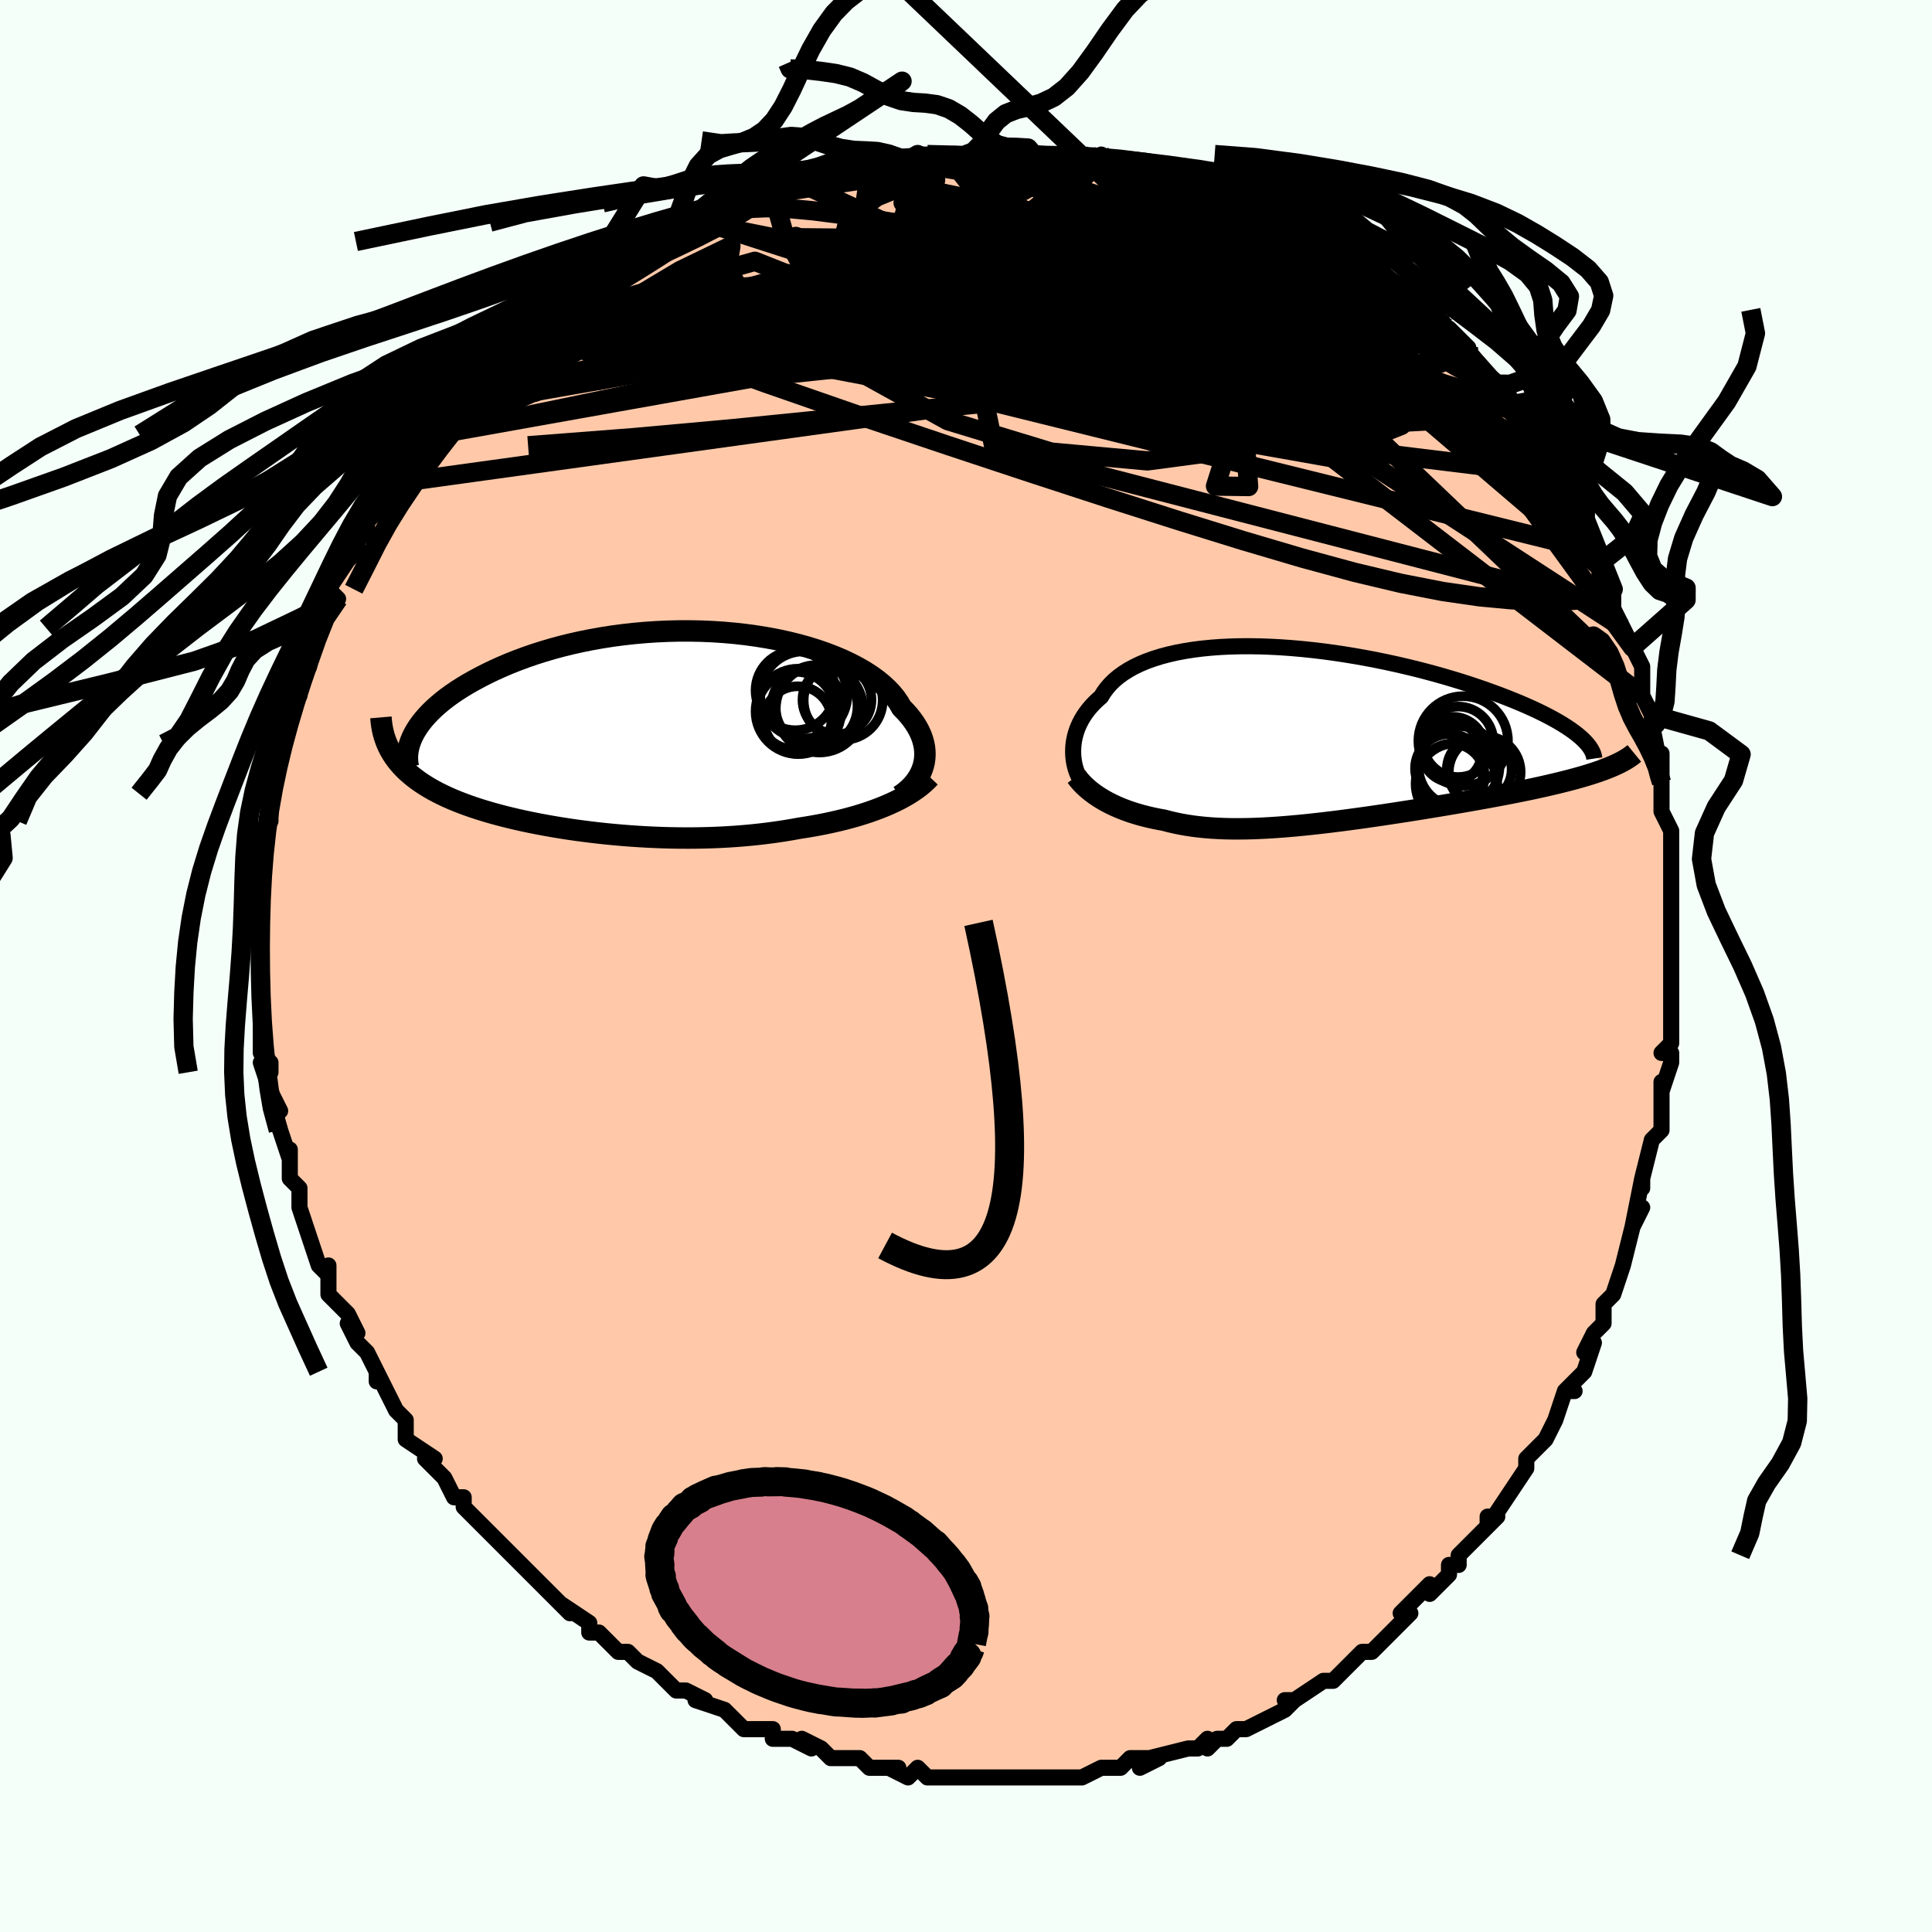 <svg viewBox="-100 -100 200 200" xmlns="http://www.w3.org/2000/svg" width="400" height="400" id="face-svg"><defs><clipPath id="leftEyeClipPath"><polyline points="28.31,3.499,28.399,3.122,28.455,2.737,28.478,2.345,28.467,1.948,28.423,1.546,28.343,1.141,28.229,0.732,28.08,0.322,27.896,-0.09,27.676,-0.501,27.422,-0.912,27.132,-1.321,26.808,-1.728,26.45,-2.132,26.058,-2.532,25.78,-3.021,25.445,-3.508,25.054,-3.989,24.606,-4.463,24.102,-4.929,23.544,-5.385,22.932,-5.829,22.268,-6.26,21.553,-6.676,20.79,-7.076,19.981,-7.459,19.128,-7.822,18.234,-8.166,17.3,-8.489,16.331,-8.79,15.328,-9.068,14.296,-9.323,13.236,-9.553,12.151,-9.758,11.046,-9.938,9.922,-10.092,8.784,-10.22,7.634,-10.322,6.474,-10.398,5.309,-10.447,4.142,-10.47,2.974,-10.468,1.809,-10.439,0.65,-10.386,-0.501,-10.308,-1.64,-10.206,-2.767,-10.081,-3.877,-9.933,-4.97,-9.763,-6.043,-9.572,-7.093,-9.362,-8.12,-9.132,-9.122,-8.886,-10.096,-8.622,-11.043,-8.343,-11.96,-8.051,-12.846,-7.745,-13.702,-7.428,-14.526,-7.102,-15.317,-6.766,-16.076,-6.424,-16.803,-6.076,-17.497,-5.723,-18.159,-5.368,-18.79,-5.012,-19.39,-4.653,-19.959,-4.29,-20.498,-3.923,-21.007,-3.553,-21.485,-3.18,-21.932,-2.806,-22.349,-2.432,-22.735,-2.056,-23.091,-1.681,-23.416,-1.307,-23.712,-0.935,-23.978,-0.564,-24.214,-0.196,-24.422,0.17,-26.695,2.219,-26.478,2.554,-26.242,2.882,-25.986,3.203,-25.712,3.517,-25.419,3.823,-25.106,4.122,-24.775,4.413,-24.426,4.698,-24.058,4.975,-23.673,5.246,-23.269,5.509,-22.848,5.766,-22.41,6.016,-21.955,6.259,-21.481,6.495,-20.989,6.727,-20.477,6.952,-19.946,7.172,-19.396,7.386,-18.829,7.595,-18.243,7.798,-17.641,7.995,-17.021,8.186,-16.386,8.372,-15.735,8.552,-15.068,8.726,-14.388,8.895,-13.693,9.058,-12.985,9.215,-12.264,9.366,-11.531,9.511,-10.787,9.65,-10.032,9.783,-9.266,9.91,-8.491,10.031,-7.708,10.145,-6.916,10.252,-6.116,10.353,-5.309,10.447,-4.496,10.534,-3.678,10.613,-2.854,10.686,-2.025,10.75,-1.192,10.807,-0.356,10.856,0.483,10.896,1.324,10.928,2.167,10.951,3.012,10.965,3.857,10.97,4.703,10.966,5.548,10.951,6.393,10.927,7.236,10.893,8.078,10.848,8.917,10.793,9.754,10.727,10.587,10.65,11.417,10.562,12.242,10.462,13.061,10.352,13.876,10.23,14.683,10.097,15.484,9.953,16.172,9.846,16.854,9.731,17.529,9.608,18.196,9.476,18.855,9.335,19.506,9.186,20.146,9.029,20.777,8.862,21.396,8.687,22.003,8.503,22.598,8.309,23.179,8.107,23.745,7.896,24.295,7.676,24.829,7.446"></polyline></clipPath><clipPath id="rightEyeClipPath"><polyline points="-24.591,1.453,-24.563,1.097,-24.514,0.737,-24.444,0.373,-24.351,0.007,-24.236,-0.361,-24.097,-0.727,-23.933,-1.093,-23.745,-1.456,-23.532,-1.816,-23.294,-2.172,-23.029,-2.523,-22.739,-2.868,-22.423,-3.206,-22.08,-3.537,-21.711,-3.86,-21.44,-4.305,-21.124,-4.737,-20.764,-5.154,-20.358,-5.554,-19.906,-5.936,-19.409,-6.299,-18.868,-6.642,-18.282,-6.965,-17.653,-7.266,-16.982,-7.545,-16.27,-7.801,-15.519,-8.035,-14.73,-8.246,-13.905,-8.433,-13.045,-8.596,-12.154,-8.736,-11.232,-8.853,-10.283,-8.946,-9.308,-9.017,-8.31,-9.065,-7.291,-9.09,-6.253,-9.094,-5.199,-9.076,-4.132,-9.037,-3.054,-8.979,-1.968,-8.901,-0.875,-8.804,0.221,-8.689,1.318,-8.558,2.414,-8.41,3.507,-8.246,4.593,-8.068,5.672,-7.876,6.74,-7.672,7.795,-7.456,8.837,-7.229,9.862,-6.993,10.869,-6.748,11.856,-6.495,12.823,-6.235,13.766,-5.969,14.685,-5.698,15.58,-5.424,16.448,-5.146,17.288,-4.866,18.101,-4.584,18.886,-4.303,19.641,-4.021,20.367,-3.741,21.064,-3.462,21.733,-3.185,22.375,-2.907,22.989,-2.631,23.576,-2.355,24.135,-2.08,24.666,-1.807,25.168,-1.536,25.641,-1.268,26.085,-1.002,26.5,-0.739,26.886,-0.479,27.244,-0.223,27.572,0.03,27.872,0.279,30.629,3.568,30.232,3.718,29.814,3.867,29.376,4.015,28.919,4.162,28.441,4.308,27.944,4.453,27.428,4.598,26.893,4.742,26.339,4.885,25.768,5.027,25.178,5.169,24.572,5.31,23.949,5.451,23.31,5.592,22.653,5.732,21.976,5.872,21.28,6.012,20.565,6.153,19.833,6.293,19.085,6.434,18.32,6.575,17.541,6.716,16.747,6.857,15.941,6.998,15.123,7.139,14.294,7.28,13.456,7.421,12.609,7.561,11.754,7.7,10.894,7.838,10.028,7.975,9.158,8.11,8.286,8.243,7.412,8.374,6.537,8.502,5.663,8.627,4.79,8.748,3.92,8.866,3.054,8.979,2.193,9.087,1.337,9.19,0.488,9.286,-0.353,9.377,-1.186,9.46,-2.01,9.535,-2.824,9.603,-3.627,9.662,-4.418,9.712,-5.198,9.752,-5.965,9.783,-6.719,9.802,-7.46,9.81,-8.187,9.807,-8.899,9.792,-9.597,9.764,-10.279,9.724,-10.947,9.67,-11.6,9.603,-12.237,9.523,-12.859,9.429,-13.466,9.322,-14.057,9.2,-14.633,9.065,-15.194,8.917,-15.711,8.824,-16.217,8.722,-16.712,8.612,-17.196,8.494,-17.668,8.368,-18.128,8.233,-18.576,8.09,-19.012,7.939,-19.435,7.781,-19.846,7.614,-20.243,7.44,-20.627,7.259,-20.998,7.07,-21.355,6.875,-21.697,6.673"></polyline></clipPath><filter id="fuzzy"><feTurbulence id="turbulence" baseFrequency="0.05" numOctaves="3" type="noise" result="noise"></feTurbulence><feDisplacementMap in="SourceGraphic" in2="noise" scale="2"></feDisplacementMap></filter><linearGradient id="rainbowGradient" x1="0%" y1="0%" x2="100%" y2="0%"><stop offset="0%" style="stop-color: rgb(80, 68, 68);  stop-opacity: 1"></stop><stop offset="50%" style="stop-color: rgb(255, 105, 180);  stop-opacity: 1"></stop><stop offset="100%" style="stop-color: rgb(167, 133, 106);  stop-opacity: 1"></stop></linearGradient></defs><title>That&#39;s an ugly face</title><desc>CREATED BY XUAN TANG, MORE INFO AT TXSTC55.GITHUB.IO</desc><rect x="-100" y="-100" width="100%" height="100%" opacity="1" fill="rgb(245, 255, 250)"></rect><polyline id="faceContour" points="73,1,73,1,73,1,73,4,73,6,73,8,72,9,73,9,73,10,72,13,72,12,72,14,72,17,71,18,71,18,70,22,70,23,70,22,69,27,70,25,69,27,69,27,68,31,68,31,67,34,67,34,66,35,66,37,65,38,64,40,65,39,64,42,62,44,63,44,62,44,61,47,61,47,60,49,59,50,58,51,58,52,56,55,56,55,56,55,54,58,55,57,54,57,54,58,53,59,51,61,51,62,50,62,50,63,48,65,48,64,46,66,45,67,46,67,44,69,43,70,42,71,41,71,41,71,39,73,39,73,38,74,37,74,34,76,33,76,34,76,33,77,31,78,29,79,29,79,28,79,27,80,26,80,25,81,25,80,24,81,23,81,19,82,20,82,18,83,19,82,17,82,16,83,16,83,14,83,12,84,9,84,9,84,8,84,8,84,6,84,5,84,4,84,4,84,1,84,1,84,0,84,-1,84,-3,84,-4,84,-5,83,-6,84,-8,83,-7,83,-10,83,-11,82,-11,82,-12,82,-11,82,-14,82,-15,81,-17,80,-16,81,-18,80,-20,80,-20,79,-21,79,-23,79,-25,77,-25,77,-25,77,-28,76,-27,76,-29,75,-30,75,-31,74,-32,73,-34,72,-35,71,-35,71,-36,71,-37,70,-38,69,-39,69,-39,68,-42,66,-41,67,-43,65,-44,64,-44,64,-45,63,-47,61,-47,61,-50,58,-49,59,-49,59,-50,58,-52,56,-52,55,-53,55,-54,53,-55,52,-56,51,-55,51,-58,49,-58,48,-58,47,-59,46,-60,44,-60,44,-61,42,-61,43,-61,42,-62,40,-63,39,-64,37,-63,38,-64,36,-66,34,-66,31,-66,32,-67,31,-67,31,-68,28,-68,28,-69,25,-69,24,-69,23,-70,22,-70,21,-70,19,-70,20,-71,17,-71,17,-72,14,-71,15,-72,13,-73,10,-72,11,-72,10,-73,9,-73,5,-73,4,-73,3,-73,3,-73,2,-73,0,-73,-2,-73,-4,-73,-4,-73,-5,-73,-6,-73,-8,-73,-9,-73,-10,-73,-11,-73,-14,-73,-14,-72,-15,-72,-17,-72,-18,-72,-17,-72,-20,-71,-23,-71,-21,-71,-23,-70,-25,-70,-25,-70,-27,-69,-28,-69,-29,-69,-29,-68,-31,-68,-34,-67,-34,-67,-35,-67,-36,-66,-38,-65,-38,-66,-39,-64,-42,-64,-42,-63,-43,-63,-44,-62,-45,-62,-46,-61,-47,-60,-48,-59,-50,-59,-50,-58,-51,-57,-53,-57,-53,-56,-54,-55,-55,-55,-55,-53,-58,-52,-59,-52,-59,-51,-59,-51,-60,-49,-62,-47,-63,-46,-65,-47,-64,-44,-66,-43,-67,-43,-67,-43,-67,-42,-68,-40,-69,-41,-69,-40,-70,-38,-71,-36,-72,-36,-72,-34,-73,-32,-74,-33,-74,-31,-75,-31,-75,-30,-75,-28,-77,-27,-77,-25,-78,-25,-78,-23,-79,-22,-79,-21,-80,-20,-80,-19,-80,-17,-81,-16,-81,-17,-81,-15,-82,-12,-82,-12,-82,-10,-82,-9,-83,-9,-83,-6,-83,-6,-83,-5,-84,-2,-84,-4,-84,0,-84,1,-84,1,-84,3,-84,3,-84,3,-84,5,-84,7,-84,7,-84,10,-84,11,-84,10,-84,12,-84,14,-83,14,-84,16,-83,17,-83,17,-83,20,-82,21,-82,22,-82,24,-81,25,-81,26,-81,28,-80,28,-80,28,-80,31,-79,31,-79,31,-78,34,-77,35,-76,35,-77,36,-76,38,-75,38,-74,40,-74,41,-73,42,-72,42,-72,43,-72,45,-70,45,-70,47,-69,48,-68,48,-68,49,-67,50,-65,50,-66,52,-64,52,-63,54,-61,55,-60,56,-59,56,-59,57,-58,56,-58,58,-56,59,-54,59,-54,59,-54,61,-52,61,-51,62,-50,63,-47,64,-46,64,-46,64,-45,65,-44,66,-42,65,-43,66,-41,67,-39,67,-37,68,-35,67,-37,68,-35,69,-33,70,-31,70,-31,70,-28,71,-26,71,-26,71,-24,71,-25,72,-20,72,-22,72,-19,72,-19,72,-19,72,-16,73,-14,73,-13,73,-12,73,-10,73,-8,73,-9,73,-6,73,-5,73,-3,73,-3,73,1,73,1" fill="#ffc9a9" stroke="black" stroke-width="1.667" stroke-linejoin="round" filter="url(#fuzzy)"></polyline><g transform="translate(35.69 -24.009)"><polyline id="rightCountour" points="-24.591,1.453,-24.563,1.097,-24.514,0.737,-24.444,0.373,-24.351,0.007,-24.236,-0.361,-24.097,-0.727,-23.933,-1.093,-23.745,-1.456,-23.532,-1.816,-23.294,-2.172,-23.029,-2.523,-22.739,-2.868,-22.423,-3.206,-22.08,-3.537,-21.711,-3.86,-21.44,-4.305,-21.124,-4.737,-20.764,-5.154,-20.358,-5.554,-19.906,-5.936,-19.409,-6.299,-18.868,-6.642,-18.282,-6.965,-17.653,-7.266,-16.982,-7.545,-16.27,-7.801,-15.519,-8.035,-14.73,-8.246,-13.905,-8.433,-13.045,-8.596,-12.154,-8.736,-11.232,-8.853,-10.283,-8.946,-9.308,-9.017,-8.31,-9.065,-7.291,-9.09,-6.253,-9.094,-5.199,-9.076,-4.132,-9.037,-3.054,-8.979,-1.968,-8.901,-0.875,-8.804,0.221,-8.689,1.318,-8.558,2.414,-8.41,3.507,-8.246,4.593,-8.068,5.672,-7.876,6.74,-7.672,7.795,-7.456,8.837,-7.229,9.862,-6.993,10.869,-6.748,11.856,-6.495,12.823,-6.235,13.766,-5.969,14.685,-5.698,15.58,-5.424,16.448,-5.146,17.288,-4.866,18.101,-4.584,18.886,-4.303,19.641,-4.021,20.367,-3.741,21.064,-3.462,21.733,-3.185,22.375,-2.907,22.989,-2.631,23.576,-2.355,24.135,-2.08,24.666,-1.807,25.168,-1.536,25.641,-1.268,26.085,-1.002,26.5,-0.739,26.886,-0.479,27.244,-0.223,27.572,0.03,27.872,0.279,30.629,3.568,30.232,3.718,29.814,3.867,29.376,4.015,28.919,4.162,28.441,4.308,27.944,4.453,27.428,4.598,26.893,4.742,26.339,4.885,25.768,5.027,25.178,5.169,24.572,5.31,23.949,5.451,23.31,5.592,22.653,5.732,21.976,5.872,21.28,6.012,20.565,6.153,19.833,6.293,19.085,6.434,18.32,6.575,17.541,6.716,16.747,6.857,15.941,6.998,15.123,7.139,14.294,7.28,13.456,7.421,12.609,7.561,11.754,7.7,10.894,7.838,10.028,7.975,9.158,8.11,8.286,8.243,7.412,8.374,6.537,8.502,5.663,8.627,4.79,8.748,3.92,8.866,3.054,8.979,2.193,9.087,1.337,9.19,0.488,9.286,-0.353,9.377,-1.186,9.46,-2.01,9.535,-2.824,9.603,-3.627,9.662,-4.418,9.712,-5.198,9.752,-5.965,9.783,-6.719,9.802,-7.46,9.81,-8.187,9.807,-8.899,9.792,-9.597,9.764,-10.279,9.724,-10.947,9.67,-11.6,9.603,-12.237,9.523,-12.859,9.429,-13.466,9.322,-14.057,9.2,-14.633,9.065,-15.194,8.917,-15.711,8.824,-16.217,8.722,-16.712,8.612,-17.196,8.494,-17.668,8.368,-18.128,8.233,-18.576,8.09,-19.012,7.939,-19.435,7.781,-19.846,7.614,-20.243,7.44,-20.627,7.259,-20.998,7.07,-21.355,6.875,-21.697,6.673" fill="white" stroke="white" stroke-width="0" stroke-linejoin="round" filter="url(#fuzzy)"></polyline></g><g transform="translate(-32.728 -24.216)"><polyline id="leftCountour" points="28.31,3.499,28.399,3.122,28.455,2.737,28.478,2.345,28.467,1.948,28.423,1.546,28.343,1.141,28.229,0.732,28.08,0.322,27.896,-0.09,27.676,-0.501,27.422,-0.912,27.132,-1.321,26.808,-1.728,26.45,-2.132,26.058,-2.532,25.78,-3.021,25.445,-3.508,25.054,-3.989,24.606,-4.463,24.102,-4.929,23.544,-5.385,22.932,-5.829,22.268,-6.26,21.553,-6.676,20.79,-7.076,19.981,-7.459,19.128,-7.822,18.234,-8.166,17.3,-8.489,16.331,-8.79,15.328,-9.068,14.296,-9.323,13.236,-9.553,12.151,-9.758,11.046,-9.938,9.922,-10.092,8.784,-10.22,7.634,-10.322,6.474,-10.398,5.309,-10.447,4.142,-10.47,2.974,-10.468,1.809,-10.439,0.65,-10.386,-0.501,-10.308,-1.64,-10.206,-2.767,-10.081,-3.877,-9.933,-4.97,-9.763,-6.043,-9.572,-7.093,-9.362,-8.12,-9.132,-9.122,-8.886,-10.096,-8.622,-11.043,-8.343,-11.96,-8.051,-12.846,-7.745,-13.702,-7.428,-14.526,-7.102,-15.317,-6.766,-16.076,-6.424,-16.803,-6.076,-17.497,-5.723,-18.159,-5.368,-18.79,-5.012,-19.39,-4.653,-19.959,-4.29,-20.498,-3.923,-21.007,-3.553,-21.485,-3.18,-21.932,-2.806,-22.349,-2.432,-22.735,-2.056,-23.091,-1.681,-23.416,-1.307,-23.712,-0.935,-23.978,-0.564,-24.214,-0.196,-24.422,0.17,-26.695,2.219,-26.478,2.554,-26.242,2.882,-25.986,3.203,-25.712,3.517,-25.419,3.823,-25.106,4.122,-24.775,4.413,-24.426,4.698,-24.058,4.975,-23.673,5.246,-23.269,5.509,-22.848,5.766,-22.41,6.016,-21.955,6.259,-21.481,6.495,-20.989,6.727,-20.477,6.952,-19.946,7.172,-19.396,7.386,-18.829,7.595,-18.243,7.798,-17.641,7.995,-17.021,8.186,-16.386,8.372,-15.735,8.552,-15.068,8.726,-14.388,8.895,-13.693,9.058,-12.985,9.215,-12.264,9.366,-11.531,9.511,-10.787,9.65,-10.032,9.783,-9.266,9.91,-8.491,10.031,-7.708,10.145,-6.916,10.252,-6.116,10.353,-5.309,10.447,-4.496,10.534,-3.678,10.613,-2.854,10.686,-2.025,10.75,-1.192,10.807,-0.356,10.856,0.483,10.896,1.324,10.928,2.167,10.951,3.012,10.965,3.857,10.97,4.703,10.966,5.548,10.951,6.393,10.927,7.236,10.893,8.078,10.848,8.917,10.793,9.754,10.727,10.587,10.65,11.417,10.562,12.242,10.462,13.061,10.352,13.876,10.23,14.683,10.097,15.484,9.953,16.172,9.846,16.854,9.731,17.529,9.608,18.196,9.476,18.855,9.335,19.506,9.186,20.146,9.029,20.777,8.862,21.396,8.687,22.003,8.503,22.598,8.309,23.179,8.107,23.745,7.896,24.295,7.676,24.829,7.446" fill="white" stroke="white" stroke-width="0" stroke-linejoin="round" filter="url(#fuzzy)"></polyline></g><g transform="translate(35.69 -24.009)"><polyline id="rightUpper" points="-24.009,4.433,-24.116,4.207,-24.217,3.961,-24.31,3.695,-24.393,3.413,-24.463,3.115,-24.521,2.803,-24.564,2.48,-24.591,2.146,-24.6,1.804,-24.591,1.453,-24.563,1.097,-24.514,0.737,-24.444,0.373,-24.351,0.007,-24.236,-0.361,-24.097,-0.727,-23.933,-1.093,-23.745,-1.456,-23.532,-1.816,-23.294,-2.172,-23.029,-2.523,-22.739,-2.868,-22.423,-3.206,-22.08,-3.537,-21.711,-3.86,-21.44,-4.305,-21.124,-4.737,-20.764,-5.154,-20.358,-5.554,-19.906,-5.936,-19.409,-6.299,-18.868,-6.642,-18.282,-6.965,-17.653,-7.266,-16.982,-7.545,-16.27,-7.801,-15.519,-8.035,-14.73,-8.246,-13.905,-8.433,-13.045,-8.596,-12.154,-8.736,-11.232,-8.853,-10.283,-8.946,-9.308,-9.017,-8.31,-9.065,-7.291,-9.09,-6.253,-9.094,-5.199,-9.076,-4.132,-9.037,-3.054,-8.979,-1.968,-8.901,-0.875,-8.804,0.221,-8.689,1.318,-8.558,2.414,-8.41,3.507,-8.246,4.593,-8.068,5.672,-7.876,6.74,-7.672,7.795,-7.456,8.837,-7.229,9.862,-6.993,10.869,-6.748,11.856,-6.495,12.823,-6.235,13.766,-5.969,14.685,-5.698,15.58,-5.424,16.448,-5.146,17.288,-4.866,18.101,-4.584,18.886,-4.303,19.641,-4.021,20.367,-3.741,21.064,-3.462,21.733,-3.185,22.375,-2.907,22.989,-2.631,23.576,-2.355,24.135,-2.08,24.666,-1.807,25.168,-1.536,25.641,-1.268,26.085,-1.002,26.5,-0.739,26.886,-0.479,27.244,-0.223,27.572,0.03,27.872,0.279,28.143,0.524,28.386,0.765,28.601,1.001,28.788,1.234,28.947,1.461,29.08,1.685,29.187,1.904,29.268,2.118,29.323,2.328,29.354,2.534" fill="none" stroke="black" stroke-width="1.667" stroke-linejoin="round" filter="url(#fuzzy)"></polyline><polyline id="rightLower" points="-24.271,4.385,-24.089,4.629,-23.889,4.87,-23.672,5.11,-23.438,5.346,-23.187,5.579,-22.92,5.808,-22.637,6.032,-22.339,6.251,-22.025,6.465,-21.697,6.673,-21.355,6.875,-20.998,7.07,-20.627,7.259,-20.243,7.44,-19.846,7.614,-19.435,7.781,-19.012,7.939,-18.576,8.09,-18.128,8.233,-17.668,8.368,-17.196,8.494,-16.712,8.612,-16.217,8.722,-15.711,8.824,-15.194,8.917,-14.633,9.065,-14.057,9.2,-13.466,9.322,-12.859,9.429,-12.237,9.523,-11.6,9.603,-10.947,9.67,-10.279,9.724,-9.597,9.764,-8.899,9.792,-8.187,9.807,-7.46,9.81,-6.719,9.802,-5.965,9.783,-5.198,9.752,-4.418,9.712,-3.627,9.662,-2.824,9.603,-2.01,9.535,-1.186,9.46,-0.353,9.377,0.488,9.286,1.337,9.19,2.193,9.087,3.054,8.979,3.92,8.866,4.79,8.748,5.663,8.627,6.537,8.502,7.412,8.374,8.286,8.243,9.158,8.11,10.028,7.975,10.894,7.838,11.754,7.7,12.609,7.561,13.456,7.421,14.294,7.28,15.123,7.139,15.941,6.998,16.747,6.857,17.541,6.716,18.32,6.575,19.085,6.434,19.833,6.293,20.565,6.153,21.28,6.012,21.976,5.872,22.653,5.732,23.31,5.592,23.949,5.451,24.572,5.31,25.178,5.169,25.768,5.027,26.339,4.885,26.893,4.742,27.428,4.598,27.944,4.453,28.441,4.308,28.919,4.162,29.376,4.015,29.814,3.867,30.232,3.718,30.629,3.568,31.006,3.417,31.362,3.265,31.698,3.111,32.014,2.957,32.31,2.801,32.586,2.643,32.842,2.485,33.078,2.325,33.295,2.164,33.494,2.001" fill="none" stroke="black" stroke-width="2.222" stroke-linejoin="round" filter="url(#fuzzy)"></polyline><!--[--><circle r="3.57" cx="14.363" cy="3.557" stroke="black" fill="none" stroke-width="1" filter="url(#fuzzy)" clip-path="url(#rightEyeClipPath)"></circle><circle r="3.355" cx="17.441" cy="3.644" stroke="black" fill="none" stroke-width="1" filter="url(#fuzzy)" clip-path="url(#rightEyeClipPath)"></circle><circle r="3.718" cx="18.008" cy="3.934" stroke="black" fill="none" stroke-width="1" filter="url(#fuzzy)" clip-path="url(#rightEyeClipPath)"></circle><circle r="4.227" cx="15.079" cy="5.156" stroke="black" fill="none" stroke-width="1" filter="url(#fuzzy)" clip-path="url(#rightEyeClipPath)"></circle><circle r="3.09" cx="14.6" cy="1.885" stroke="black" fill="none" stroke-width="1" filter="url(#fuzzy)" clip-path="url(#rightEyeClipPath)"></circle><circle r="3.649" cx="15.255" cy="0.8" stroke="black" fill="none" stroke-width="1" filter="url(#fuzzy)" clip-path="url(#rightEyeClipPath)"></circle><circle r="3.404" cx="14.583" cy="4.406" stroke="black" fill="none" stroke-width="1" filter="url(#fuzzy)" clip-path="url(#rightEyeClipPath)"></circle><circle r="4.193" cx="15.34" cy="3.361" stroke="black" fill="none" stroke-width="1" filter="url(#fuzzy)" clip-path="url(#rightEyeClipPath)"></circle><circle r="3.334" cx="14.704" cy="1.548" stroke="black" fill="none" stroke-width="1" filter="url(#fuzzy)" clip-path="url(#rightEyeClipPath)"></circle><circle r="4.636" cx="15.776" cy="0.714" stroke="black" fill="none" stroke-width="1" filter="url(#fuzzy)" clip-path="url(#rightEyeClipPath)"></circle><!--]--></g><g transform="translate(-32.728 -24.216)"><polyline id="leftUpper" points="25.845,6.615,26.201,6.374,26.537,6.114,26.85,5.836,27.141,5.542,27.406,5.233,27.644,4.91,27.855,4.574,28.037,4.226,28.189,3.867,28.31,3.499,28.399,3.122,28.455,2.737,28.478,2.345,28.467,1.948,28.423,1.546,28.343,1.141,28.229,0.732,28.08,0.322,27.896,-0.09,27.676,-0.501,27.422,-0.912,27.132,-1.321,26.808,-1.728,26.45,-2.132,26.058,-2.532,25.78,-3.021,25.445,-3.508,25.054,-3.989,24.606,-4.463,24.102,-4.929,23.544,-5.385,22.932,-5.829,22.268,-6.26,21.553,-6.676,20.79,-7.076,19.981,-7.459,19.128,-7.822,18.234,-8.166,17.3,-8.489,16.331,-8.79,15.328,-9.068,14.296,-9.323,13.236,-9.553,12.151,-9.758,11.046,-9.938,9.922,-10.092,8.784,-10.22,7.634,-10.322,6.474,-10.398,5.309,-10.447,4.142,-10.47,2.974,-10.468,1.809,-10.439,0.65,-10.386,-0.501,-10.308,-1.64,-10.206,-2.767,-10.081,-3.877,-9.933,-4.97,-9.763,-6.043,-9.572,-7.093,-9.362,-8.12,-9.132,-9.122,-8.886,-10.096,-8.622,-11.043,-8.343,-11.96,-8.051,-12.846,-7.745,-13.702,-7.428,-14.526,-7.102,-15.317,-6.766,-16.076,-6.424,-16.803,-6.076,-17.497,-5.723,-18.159,-5.368,-18.79,-5.012,-19.39,-4.653,-19.959,-4.29,-20.498,-3.923,-21.007,-3.553,-21.485,-3.18,-21.932,-2.806,-22.349,-2.432,-22.735,-2.056,-23.091,-1.681,-23.416,-1.307,-23.712,-0.935,-23.978,-0.564,-24.214,-0.196,-24.422,0.17,-24.601,0.532,-24.751,0.89,-24.874,1.245,-24.97,1.595,-25.039,1.941,-25.082,2.282,-25.099,2.618,-25.091,2.949,-25.059,3.275,-25.004,3.596" fill="none" stroke="black" stroke-width="2.222" stroke-linejoin="round" filter="url(#fuzzy)"></polyline><polyline id="leftLower" points="28.994,4.666,28.693,4.983,28.363,5.291,28.004,5.591,27.62,5.882,27.21,6.165,26.776,6.439,26.32,6.704,25.843,6.961,25.345,7.208,24.829,7.446,24.295,7.676,23.745,7.896,23.179,8.107,22.598,8.309,22.003,8.503,21.396,8.687,20.777,8.862,20.146,9.029,19.506,9.186,18.855,9.335,18.196,9.476,17.529,9.608,16.854,9.731,16.172,9.846,15.484,9.953,14.683,10.097,13.876,10.23,13.061,10.352,12.242,10.462,11.417,10.562,10.587,10.65,9.754,10.727,8.917,10.793,8.078,10.848,7.236,10.893,6.393,10.927,5.548,10.951,4.703,10.966,3.857,10.97,3.012,10.965,2.167,10.951,1.324,10.928,0.483,10.896,-0.356,10.856,-1.192,10.807,-2.025,10.75,-2.854,10.686,-3.678,10.613,-4.496,10.534,-5.309,10.447,-6.116,10.353,-6.916,10.252,-7.708,10.145,-8.491,10.031,-9.266,9.91,-10.032,9.783,-10.787,9.65,-11.531,9.511,-12.264,9.366,-12.985,9.215,-13.693,9.058,-14.388,8.895,-15.068,8.726,-15.735,8.552,-16.386,8.372,-17.021,8.186,-17.641,7.995,-18.243,7.798,-18.829,7.595,-19.396,7.386,-19.946,7.172,-20.477,6.952,-20.989,6.727,-21.481,6.495,-21.955,6.259,-22.41,6.016,-22.848,5.766,-23.269,5.509,-23.673,5.246,-24.058,4.975,-24.426,4.698,-24.775,4.413,-25.106,4.122,-25.419,3.823,-25.712,3.517,-25.986,3.203,-26.242,2.882,-26.478,2.554,-26.695,2.219,-26.893,1.876,-27.072,1.527,-27.232,1.17,-27.373,0.806,-27.496,0.435,-27.6,0.057,-27.686,-0.328,-27.754,-0.719,-27.804,-1.117,-27.838,-1.521" fill="none" stroke="black" stroke-width="2.222" stroke-linejoin="round" filter="url(#fuzzy)"></polyline><!--[--><circle r="4.109" cx="15.054" cy="-4.298" stroke="black" fill="none" stroke-width="1" filter="url(#fuzzy)" clip-path="url(#leftEyeClipPath)"></circle><circle r="4.253" cx="17.245" cy="-2.681" stroke="black" fill="none" stroke-width="1" filter="url(#fuzzy)" clip-path="url(#leftEyeClipPath)"></circle><circle r="3.49" cx="15.313" cy="-1.251" stroke="black" fill="none" stroke-width="1" filter="url(#fuzzy)" clip-path="url(#leftEyeClipPath)"></circle><circle r="4.422" cx="15.368" cy="-2.14" stroke="black" fill="none" stroke-width="1" filter="url(#fuzzy)" clip-path="url(#leftEyeClipPath)"></circle><circle r="4.03" cx="15.117" cy="-2.212" stroke="black" fill="none" stroke-width="1" filter="url(#fuzzy)" clip-path="url(#leftEyeClipPath)"></circle><circle r="4.512" cx="15.935" cy="-3.846" stroke="black" fill="none" stroke-width="1" filter="url(#fuzzy)" clip-path="url(#leftEyeClipPath)"></circle><circle r="4.089" cx="20.014" cy="-3.285" stroke="black" fill="none" stroke-width="1" filter="url(#fuzzy)" clip-path="url(#leftEyeClipPath)"></circle><circle r="3.571" cx="19.373" cy="-3.339" stroke="black" fill="none" stroke-width="1" filter="url(#fuzzy)" clip-path="url(#leftEyeClipPath)"></circle><circle r="3.684" cx="16.298" cy="-2.757" stroke="black" fill="none" stroke-width="1" filter="url(#fuzzy)" clip-path="url(#leftEyeClipPath)"></circle><circle r="4.52" cx="17.555" cy="-2.408" stroke="black" fill="none" stroke-width="1" filter="url(#fuzzy)" clip-path="url(#leftEyeClipPath)"></circle><!--]--></g><g id="hairs"><!--[--><polyline points="45,-70,46.542,-69.07,47.597,-68.21,48.473,-67.319,49.33,-66.363,50.213,-65.364,51.126,-64.345,52.046,-63.319,52.933,-62.327,53.716,-61.447,54.31,-60.777,54.638,-60.401,54.655,-60.361,54.367,-60.644,53.816,-61.202,53.048,-61.995,52.07,-63.051,50.851,-64.466,49.4,-66.252" fill="none" stroke="rgb(0, 0, 0)" stroke-width="2" stroke-linejoin="round" filter="url(#fuzzy)"></polyline><polyline points="45,-70,45.444,-69.721,46.014,-69.223,46.231,-68.743,46.04,-68.317,45.476,-67.947,44.566,-67.634,43.307,-67.381,41.674,-67.196,39.618,-67.105,37.072,-67.161,33.962,-67.424,30.231,-67.93,25.864,-68.678,20.884,-69.635,15.325,-70.76,9.182,-72.036,2.398,-73.494,-5.085,-75.202,-13.242,-77.152" fill="none" stroke="rgb(0, 0, 0)" stroke-width="2" stroke-linejoin="round" filter="url(#fuzzy)"></polyline><polyline points="-10,-82,-9.092,-82.617,-7.891,-82.867,-6.452,-83.033,-4.902,-83.201,-3.287,-83.359,-1.622,-83.475,0.069,-83.536,1.745,-83.549,3.352,-83.532,4.844,-83.502,6.201,-83.474,7.428,-83.456,8.54,-83.454,9.55,-83.47,10.448,-83.502,11.198,-83.548,11.748,-83.603,12.047,-83.66,12.07,-83.72,11.835,-83.782,11.389,-83.847,10.717,-83.908,9.534,-83.953" fill="none" stroke="rgb(0, 0, 0)" stroke-width="2" stroke-linejoin="round" filter="url(#fuzzy)"></polyline><polyline points="55,-60,55.526,-59.346,55.49,-58.919,55.09,-58.468,54.399,-57.948,53.4,-57.426,52.032,-56.986,50.243,-56.663,48.011,-56.443,45.324,-56.297,42.167,-56.22,38.514,-56.241,34.329,-56.412,29.568,-56.779,24.188,-57.362,18.157,-58.152,11.452,-59.118,4.065,-60.229,-3.99,-61.46,-12.643,-62.808,-21.769,-64.309,-31.341,-66.056" fill="none" stroke="rgb(0, 0, 0)" stroke-width="2" stroke-linejoin="round" filter="url(#fuzzy)"></polyline><polyline points="-31,-75,-30.572,-75.149,-29.537,-75.673,-28.258,-76.358,-26.958,-77.027,-25.744,-77.616,-24.652,-78.115,-23.7,-78.524,-22.906,-78.838,-22.289,-79.048,-21.87,-79.147,-21.669,-79.133,-21.7,-79.008,-21.968,-78.773,-22.475,-78.421,-23.235,-77.937,-24.296,-77.297,-25.741,-76.483,-27.666,-75.487,-30.146,-74.294,-33.232,-72.857,-36.919,-71.095" fill="none" stroke="rgb(0, 0, 0)" stroke-width="2" stroke-linejoin="round" filter="url(#fuzzy)"></polyline><polyline points="48,-68,48.148,-67.65,48.254,-66.947,48.082,-66.211,47.578,-65.477,46.716,-64.72,45.448,-63.962,43.699,-63.271,41.386,-62.711,38.445,-62.307,34.848,-62.042,30.605,-61.872,25.746,-61.757,20.306,-61.687,14.3,-61.686,7.721,-61.792,0.556,-62.034,-7.204,-62.419,-15.585,-62.933,-24.708,-63.517,-34.935,-63.981" fill="none" stroke="rgb(0, 0, 0)" stroke-width="2" stroke-linejoin="round" filter="url(#fuzzy)"></polyline><polyline points="-9,-83,-6.766,-82.954,-4.743,-82.858,-2.36,-82.615,0.449,-82.156,3.646,-81.492,7.171,-80.669,10.937,-79.728,14.867,-78.696,18.919,-77.595,23.09,-76.443,27.394,-75.254,31.806,-74.038,36.216,-72.808,40.496,-71.541" fill="none" stroke="rgb(0, 0, 0)" stroke-width="2" stroke-linejoin="round" filter="url(#fuzzy)"></polyline><polyline points="-32,-74,-32.018,-74.277,-31.138,-74.762,-29.88,-75.342,-28.357,-76.034,-26.66,-76.8,-24.9,-77.572,-23.174,-78.297,-21.548,-78.953,-20.065,-79.531,-18.759,-80.026,-17.673,-80.435,-16.857,-80.753,-16.352,-80.976,-16.176,-81.096,-16.298,-81.101,-16.667,-80.986,-17.391,-80.713" fill="none" stroke="rgb(0, 0, 0)" stroke-width="2" stroke-linejoin="round" filter="url(#fuzzy)"></polyline><polyline points="-34,-73,-32.752,-73.724,-31.774,-74.318,-30.582,-74.924,-29.134,-75.589,-27.473,-76.332,-25.685,-77.128,-23.883,-77.918,-22.176,-78.647,-20.656,-79.285,-19.398,-79.825,-18.454,-80.257,-17.838,-80.565,-17.501,-80.729,-17.39,-80.75,-17.675,-80.6" fill="none" stroke="rgb(0, 0, 0)" stroke-width="2" stroke-linejoin="round" filter="url(#fuzzy)"></polyline><polyline points="10,-84,11.619,-83.771,12.562,-83.442,12.956,-83.062,12.918,-82.569,12.499,-81.94,11.706,-81.176,10.505,-80.282,8.83,-79.255,6.604,-78.086,3.757,-76.755,0.232,-75.242,-4.02,-73.526,-9.024,-71.604,-14.764,-69.501,-21.189,-67.269,-28.266,-64.935,-36.071,-62.403,-44.858,-59.324" fill="none" stroke="rgb(0, 0, 0)" stroke-width="2" stroke-linejoin="round" filter="url(#fuzzy)"></polyline><polyline points="11,-84,11.029,-83.94,12.046,-83.768,13.254,-83.582,14.391,-83.409,15.399,-83.237,16.27,-83.06,16.988,-82.887,17.515,-82.735,17.793,-82.623,17.749,-82.56,17.301,-82.553,16.358,-82.604,14.832,-82.719,12.655,-82.907,9.802,-83.18,6.385,-83.551" fill="none" stroke="rgb(0, 0, 0)" stroke-width="2" stroke-linejoin="round" filter="url(#fuzzy)"></polyline><polyline points="56,-58,57.414,-56.315,58.033,-55.273,58.194,-54.691,58.103,-54.297,57.806,-53.964,57.267,-53.695,56.425,-53.565,55.227,-53.67,53.632,-54.083,51.616,-54.834,49.162,-55.916,46.257,-57.302,42.887,-58.967,39.052,-60.897,34.769,-63.09,30.068,-65.571,24.963,-68.398,19.433,-71.652,13.433,-75.38,6.968,-79.53" fill="none" stroke="rgb(0, 0, 0)" stroke-width="2" stroke-linejoin="round" filter="url(#fuzzy)"></polyline><polyline points="58,-56,58.499,-54.852,58.48,-54.499,58.19,-54.393,57.597,-54.406,56.588,-54.595,55.058,-55.084,52.924,-56.01,50.125,-57.488,46.627,-59.568,42.417,-62.237,37.475,-65.46,31.753,-69.235,25.209,-73.604,18.018,-78.559" fill="none" stroke="rgb(0, 0, 0)" stroke-width="2" stroke-linejoin="round" filter="url(#fuzzy)"></polyline><polyline points="-22,-79,-20.939,-79.642,-19.635,-80.004,-18.151,-80.336,-16.595,-80.684,-14.994,-81.039,-13.316,-81.387,-11.544,-81.721,-9.713,-82.036,-7.894,-82.335,-6.158,-82.62,-4.56,-82.889,-3.137,-83.137,-1.915,-83.36,-0.908,-83.557,-0.114,-83.724,0.482,-83.855,0.899,-83.942,1.124,-83.985,1.092,-83.998,0.735,-84" fill="none" stroke="rgb(0, 0, 0)" stroke-width="2" stroke-linejoin="round" filter="url(#fuzzy)"></polyline><polyline points="38,-74,39.53,-73.705,40.528,-73.183,41.188,-72.726,41.654,-72.376,41.987,-72.101,42.161,-71.897,42.103,-71.798,41.719,-71.85,40.925,-72.086,39.662,-72.527,37.895,-73.19,35.604,-74.096,32.767,-75.274,29.353,-76.746,25.367,-78.528,20.916,-80.614" fill="none" stroke="rgb(0, 0, 0)" stroke-width="2" stroke-linejoin="round" filter="url(#fuzzy)"></polyline><polyline points="-4,-84,-1.111,-83.929,0.735,-83.72,2.297,-83.385,3.883,-82.933,5.634,-82.377,7.616,-81.734,9.837,-81.018,12.252,-80.24,14.793,-79.401,17.397,-78.501,20.024,-77.539,22.662,-76.522,25.316,-75.461,27.988,-74.369,30.674,-73.254,33.355,-72.121,35.997,-70.982,38.551,-69.876,40.957,-68.865,43.154,-68.023,45.106,-67.388,46.817,-66.909,48.346,-66.351" fill="none" stroke="rgb(0, 0, 0)" stroke-width="2" stroke-linejoin="round" filter="url(#fuzzy)"></polyline><polyline points="5,-84,6.412,-83.989,7.495,-83.951,8.345,-83.869,8.899,-83.721,9.2,-83.494,9.303,-83.189,9.217,-82.81,8.911,-82.354,8.347,-81.815,7.495,-81.188,6.33,-80.467,4.832,-79.654,2.977,-78.753,0.742,-77.769,-1.895,-76.711,-4.957,-75.585,-8.463,-74.399,-12.438,-73.154,-16.906,-71.838,-21.904,-70.418,-27.472,-68.858,-33.593,-67.154,-40.105,-65.338" fill="none" stroke="rgb(0, 0, 0)" stroke-width="2" stroke-linejoin="round" filter="url(#fuzzy)"></polyline><polyline points="-36,-72,-35.354,-72.33,-34.206,-72.959,-33.134,-73.595,-32.213,-74.162,-31.366,-74.669,-30.527,-75.147,-29.678,-75.61,-28.847,-76.044,-28.093,-76.417,-27.48,-76.692,-27.069,-76.839,-26.906,-76.838,-27.021,-76.676,-27.428,-76.344,-28.13,-75.836,-29.119,-75.153,-30.391,-74.301,-31.948,-73.289,-33.787,-72.13,-35.879,-70.846,-38.18,-69.463,-40.764,-67.941" fill="none" stroke="rgb(0, 0, 0)" stroke-width="2" stroke-linejoin="round" filter="url(#fuzzy)"></polyline><polyline points="31,-78,32.937,-77.207,33.585,-76.778,33.487,-76.487,32.892,-76.163,31.825,-75.799,30.216,-75.451,27.971,-75.172,25.01,-74.986,21.278,-74.894,16.746,-74.884,11.399,-74.933,5.212,-75.024,-1.881,-75.155,-9.991,-75.317,-19.276,-75.407" fill="none" stroke="rgb(0, 0, 0)" stroke-width="2" stroke-linejoin="round" filter="url(#fuzzy)"></polyline><polyline points="65,-43,65.705,-41.18,65.815,-39.662,65.351,-38.638,64.393,-38.095,63.018,-37.862,61.25,-37.783,59.056,-37.794,56.378,-37.919,53.168,-38.219,49.404,-38.762,45.083,-39.601,40.206,-40.761,34.766,-42.24,28.741,-44.018,22.099,-46.074,14.803,-48.402,6.828,-51.003,-1.813,-53.866,-11.048,-56.974,-20.738,-60.338,-30.837,-64.024" fill="none" stroke="rgb(0, 0, 0)" stroke-width="2" stroke-linejoin="round" filter="url(#fuzzy)"></polyline><polyline points="45,-70,45.367,-69.683,45.709,-69.068,45.557,-68.384,44.863,-67.666,43.674,-66.91,42.018,-66.11,39.896,-65.255,37.282,-64.338,34.128,-63.37,30.376,-62.388,25.962,-61.432,20.842,-60.538,15.007,-59.716,8.477,-58.95,1.278,-58.197,-6.588,-57.402,-15.158,-56.528,-24.474,-55.595,-34.536,-54.687,-45.332,-53.853" fill="none" stroke="rgb(0, 0, 0)" stroke-width="2" stroke-linejoin="round" filter="url(#fuzzy)"></polyline><polyline points="50,-65,50.502,-65.052,51.344,-64.214,52.195,-63.171,52.931,-62.228,53.445,-61.529,53.671,-61.111,53.595,-60.941,53.246,-60.966,52.656,-61.149,51.833,-61.501,50.754,-62.066,49.385,-62.9,47.698,-64.032,45.679,-65.457,43.318,-67.157,40.599,-69.134,37.498,-71.434,33.945,-74.16,29.781,-77.409" fill="none" stroke="rgb(0, 0, 0)" stroke-width="2" stroke-linejoin="round" filter="url(#fuzzy)"></polyline><polyline points="50,-65,50.279,-65.082,50.457,-64.314,50.187,-63.356,49.34,-62.498,47.814,-61.873,45.542,-61.506,42.508,-61.353,38.73,-61.338,34.221,-61.403,28.969,-61.533,22.936,-61.756,16.075,-62.107,8.368,-62.596,-0.161,-63.211,-9.469,-63.951,-19.583,-64.838,-30.7,-65.861" fill="none" stroke="rgb(0, 0, 0)" stroke-width="2" stroke-linejoin="round" filter="url(#fuzzy)"></polyline><polyline points="64,-46,64.214,-45.132,64.451,-44.478,64.407,-44.157,64.056,-44.126,63.431,-44.337,62.511,-44.863,61.232,-45.863,59.529,-47.48,57.37,-49.763,54.746,-52.683,51.646,-56.204,48.034,-60.343,43.889,-65.122,39.244,-70.546" fill="none" stroke="rgb(0, 0, 0)" stroke-width="2" stroke-linejoin="round" filter="url(#fuzzy)"></polyline><polyline points="42,-72,42.379,-71.867,43.212,-71.389,44.137,-70.76,44.985,-70.141,45.672,-69.593,46.154,-69.131,46.42,-68.757,46.483,-68.471,46.358,-68.275,46.052,-68.169,45.555,-68.165,44.83,-68.29,43.822,-68.592,42.46,-69.125,40.678,-69.934,38.433,-71.036,35.71,-72.415,32.522,-74.042,28.893,-75.905,24.869,-78.025,20.556,-80.418" fill="none" stroke="rgb(0, 0, 0)" stroke-width="2" stroke-linejoin="round" filter="url(#fuzzy)"></polyline><polyline points="50,-65,50.194,-65.092,50.126,-64.344,49.454,-63.417,48.052,-62.603,45.798,-62.036,42.597,-61.739,38.402,-61.666,33.216,-61.735,27.065,-61.882,19.968,-62.091,11.927,-62.404,2.931,-62.89,-7.049,-63.578,-18.071,-64.431,-30.151,-65.465" fill="none" stroke="rgb(0, 0, 0)" stroke-width="2" stroke-linejoin="round" filter="url(#fuzzy)"></polyline><polyline points="20,-82,20.843,-81.909,21.493,-81.595,21.796,-81.144,21.611,-80.615,20.855,-80.011,19.491,-79.319,17.523,-78.526,14.971,-77.619,11.846,-76.59,8.137,-75.439,3.814,-74.182,-1.177,-72.84,-6.919,-71.421,-13.492,-69.908,-20.921,-68.263,-29.171,-66.438,-38.358,-64.35" fill="none" stroke="rgb(0, 0, 0)" stroke-width="2" stroke-linejoin="round" filter="url(#fuzzy)"></polyline><polyline points="45,-70,46.47,-69.14,47.308,-68.481,47.814,-67.92,48.133,-67.417,48.301,-66.995,48.308,-66.672,48.128,-66.46,47.713,-66.392,46.999,-66.531,45.905,-66.955,44.354,-67.721,42.283,-68.846,39.666,-70.308,36.506,-72.073,32.812,-74.128,28.536,-76.513,23.46,-79.368" fill="none" stroke="rgb(0, 0, 0)" stroke-width="2" stroke-linejoin="round" filter="url(#fuzzy)"></polyline><polyline points="-9,-83,-6.927,-83.054,-5.408,-83.247,-3.851,-83.458,-2.166,-83.593,-0.372,-83.637,1.471,-83.616,3.28,-83.562,4.977,-83.498,6.524,-83.44,7.92,-83.397,9.183,-83.375,10.321,-83.379,11.321,-83.408,12.133,-83.459,12.677,-83.523,12.857,-83.593,12.564,-83.679,11.672,-83.828" fill="none" stroke="rgb(0, 0, 0)" stroke-width="2" stroke-linejoin="round" filter="url(#fuzzy)"></polyline><polyline points="-12,-82,-10.348,-82.229,-8.863,-82.527,-7.241,-82.727,-5.438,-82.871,-3.502,-82.998,-1.475,-83.106,0.611,-83.174,2.723,-83.188,4.807,-83.157,6.792,-83.098,8.605,-83.035,10.196,-82.984,11.546,-82.957,12.663,-82.962,13.56,-83.005,14.24,-83.089,14.68,-83.215,14.755,-83.43" fill="none" stroke="rgb(0, 0, 0)" stroke-width="2" stroke-linejoin="round" filter="url(#fuzzy)"></polyline><polyline points="-25,-78,-24.237,-78.188,-22.643,-78.412,-20.659,-78.497,-18.374,-78.414,-15.802,-78.176,-12.965,-77.813,-9.895,-77.352,-6.605,-76.807,-3.086,-76.18,0.666,-75.467,4.631,-74.669,8.764,-73.798,13.014,-72.871,17.347,-71.9,21.749,-70.883,26.217,-69.806,30.723,-68.668,35.202,-67.502,39.558,-66.386,43.706,-65.424,47.708,-64.683" fill="none" stroke="rgb(0, 0, 0)" stroke-width="2" stroke-linejoin="round" filter="url(#fuzzy)"></polyline><polyline points="-15,-82,-12.845,-82.001,-11.116,-82.069,-9.326,-82.226,-7.39,-82.413,-5.302,-82.582,-3.099,-82.727,-0.842,-82.857,1.406,-82.973,3.59,-83.067,5.661,-83.131,7.567,-83.17,9.251,-83.205,10.665,-83.256,11.791,-83.331,12.629,-83.42,13.219,-83.448" fill="none" stroke="rgb(0, 0, 0)" stroke-width="2" stroke-linejoin="round" filter="url(#fuzzy)"></polyline><polyline points="56,-59,56.231,-58.685,56.638,-57.977,57.193,-57,57.851,-55.913,58.51,-54.892,59.098,-54.024,59.596,-53.303,59.997,-52.702,60.281,-52.234,60.402,-51.97,60.317,-52.014,59.994,-52.452,59.427,-53.307,58.615,-54.548,57.525,-56.158,56.045,-58.232" fill="none" stroke="rgb(0, 0, 0)" stroke-width="2" stroke-linejoin="round" filter="url(#fuzzy)"></polyline><polyline points="42,-72,42.321,-71.887,42.978,-71.463,43.607,-70.916,44.033,-70.4,44.172,-69.972,43.988,-69.638,43.479,-69.391,42.656,-69.225,41.529,-69.14,40.092,-69.136,38.32,-69.223,36.176,-69.422,33.614,-69.767,30.586,-70.3,27.045,-71.05,22.964,-72.025,18.339,-73.207,13.195,-74.56,7.56,-76.052,1.431,-77.699,-5.207,-79.63" fill="none" stroke="rgb(0, 0, 0)" stroke-width="2" stroke-linejoin="round" filter="url(#fuzzy)"></polyline><polyline points="-40,-70,-38.245,-70.878,-36.868,-71.567,-35.755,-72.132,-34.85,-72.605,-34.186,-72.963,-33.782,-73.172,-33.617,-73.221,-33.666,-73.109,-33.936,-72.824,-34.478,-72.333,-35.374,-71.571,-36.722,-70.461,-38.624,-68.921,-41.151,-66.898,-44.282,-64.419,-47.887,-61.661" fill="none" stroke="rgb(0, 0, 0)" stroke-width="2" stroke-linejoin="round" filter="url(#fuzzy)"></polyline><polyline points="52,-63,53.483,-61.481,54.299,-60.543,54.602,-59.987,54.506,-59.651,54.113,-59.416,53.474,-59.238,52.589,-59.142,51.428,-59.178,49.96,-59.384,48.17,-59.766,46.048,-60.315,43.578,-61.032,40.721,-61.942,37.419,-63.098,33.614,-64.553,29.268,-66.337,24.375,-68.441,18.956,-70.822,13.021,-73.438,6.548,-76.286,-0.577,-79.433" fill="none" stroke="rgb(0, 0, 0)" stroke-width="2" stroke-linejoin="round" filter="url(#fuzzy)"></polyline><polyline points="35,-76,35.365,-76.304,36.15,-75.901,37.001,-75.315,37.759,-74.755,38.348,-74.283,38.721,-73.909,38.863,-73.628,38.778,-73.428,38.472,-73.299,37.938,-73.239,37.142,-73.256,36.036,-73.365,34.571,-73.577,32.714,-73.904,30.459,-74.354,27.827,-74.933,24.854,-75.649,21.561,-76.512,17.925,-77.536,13.863,-78.753,9.199,-80.212,3.553,-81.961" fill="none" stroke="rgb(0, 0, 0)" stroke-width="2" stroke-linejoin="round" filter="url(#fuzzy)"></polyline><polyline points="-2,-84,29.298,-61.461,20.053,-62.343,8.679,-67.285,5.203,-71.803,7.052,-75.027,10.021,-76.942,11.598,-77.74,11.149,-77.724,9.373,-77.25,7.458,-76.622,6.19,-75.971,5.493,-75.207,4.633,-74.113,2.74,-72.527,-0.838,-70.514,-6.359,-68.352,-13.146,-66.336,-18.569,-64.579,-17.628,-63.073,-5.234,-61.947,17.611,-61.703,35.525,-64.624,17,-83" fill="none" stroke="rgb(0, 0, 0)" stroke-width="2" stroke-linejoin="round" filter="url(#fuzzy)"></polyline><polyline points="-2,-84,-6.51,-79.013,-1.867,-78.867,-2.771,-79.968,-5.966,-80.852,-7.893,-81.31,-7.675,-81.35,-6.518,-80.705,-6.096,-78.917,-6.9,-75.717,-7.53,-71.357,-5.578,-66.606,0.279,-62.411,8.534,-59.519,15.237,-58.408,16.994,-59.5,14.541,-63.132,13.238,-68.667,18.912,-72.961,34.006,-69.678,61,-51" fill="none" stroke="rgb(0, 0, 0)" stroke-width="2" stroke-linejoin="round" filter="url(#fuzzy)"></polyline><polyline points="57,-58,12.873,-71.265,10.016,-72.593,15.543,-70.038,16.373,-68.491,12.679,-69.139,8.048,-70.948,4.928,-72.404,3.874,-72.692,4.117,-72.018,4.665,-71.092,5.708,-70.207,9.2,-68.798,17.185,-66.135,28.32,-62.714,35.979,-60.727,30.077,-63.256,-10,-82" fill="none" stroke="rgb(0, 0, 0)" stroke-width="2" stroke-linejoin="round" filter="url(#fuzzy)"></polyline><polyline points="50,-66,15.662,-76.358,-3.262,-78.134,-9.815,-76.234,-7.942,-72.974,-2.519,-70.203,2.089,-68.747,3.799,-68.262,2.94,-68.019,0.991,-67.673,-0.637,-67.371,-0.986,-67.364,0.569,-67.681,4.318,-68.171,9.875,-68.753,15.897,-69.509,20.398,-70.404,21.666,-70.886,19,-69.952,12.261,-67.042,0.463,-63.282,-17.936,-61.353,-39.688,-61.572,-55,-55" fill="none" stroke="rgb(0, 0, 0)" stroke-width="2" stroke-linejoin="round" filter="url(#fuzzy)"></polyline><polyline points="68,-35,29.384,-60.113,20.315,-62.977,28.823,-60.269,39.189,-58.383,45.521,-58.343,47.124,-59.527,44.362,-61.315,37.914,-63.185,29.633,-64.438,22.869,-64.228,20.963,-61.95,24.371,-57.775,29.002,-52.98,29.257,-49.635,25.831,-49.682,27.796,-55.852,17,-83" fill="none" stroke="rgb(0, 0, 0)" stroke-width="2" stroke-linejoin="round" filter="url(#fuzzy)"></polyline><polyline points="3,-84,20.901,-69.727,8.916,-68.834,3.4,-69.642,8.583,-69.601,18.318,-68.514,26.517,-67.522,30.37,-67.678,30.174,-68.974,27.864,-70.566,25.468,-71.653,23.925,-72.095,22.342,-72.364,18.135,-72.956,8.837,-73.793,-4.465,-74.237,-14.004,-74.174,-5.643,-75.252,34,-77" fill="none" stroke="rgb(0, 0, 0)" stroke-width="2" stroke-linejoin="round" filter="url(#fuzzy)"></polyline><polyline points="-53,-58,-29.586,-71.995,-24.337,-74.532,-24.73,-72.144,-22.766,-69.027,-18.484,-66.991,-15.373,-66.208,-15.599,-66.254,-18.646,-66.713,-22.501,-67.23,-25.097,-67.393,-24.852,-66.769,-20.635,-65.118,-11.893,-62.561,0.849,-59.538,15.562,-56.599,28.949,-54.194,37.464,-52.687,38.745,-52.484,32.987,-53.937,23.988,-56.732,18.799,-59.289,22.662,-59.921,24.942,-61.482,-17,-81" fill="none" stroke="rgb(0, 0, 0)" stroke-width="2" stroke-linejoin="round" filter="url(#fuzzy)"></polyline><polyline points="59,-54,13.271,-70.463,0.161,-73.035,-1.946,-70.066,-1.19,-67.14,-0.188,-66.157,1.474,-66.589,4.627,-67.359,8.617,-68.16,11.155,-69.525,10.013,-71.841,5.078,-74.353,-1.169,-75.266,-4.843,-73.255,-1.809,-69.72,8.681,-70.507,-2,-84" fill="none" stroke="rgb(0, 0, 0)" stroke-width="2" stroke-linejoin="round" filter="url(#fuzzy)"></polyline><polyline points="-20,-80,-6.243,-82.055,-4.852,-81.418,-9.233,-79.627,-12.257,-77.381,-11.896,-74.61,-9.493,-71.273,-7.007,-67.748,-5.448,-64.657,-4.69,-62.518,-4.061,-61.53,-2.985,-61.584,-1.3,-62.375,0.689,-63.52,2.256,-64.65,2.39,-65.493,0.214,-65.95,-4.267,-66.114,-9.444,-66.214,-11.943,-66.462,-7.451,-66.811,7.05,-66.605,29.56,-64.38,50.809,-58.408,64,-46" fill="none" stroke="rgb(0, 0, 0)" stroke-width="2" stroke-linejoin="round" filter="url(#fuzzy)"></polyline><polyline points="61,-52,33.927,-69.785,32.823,-71.173,35.564,-69.907,35.312,-69.742,32.309,-69.991,27.378,-70.176,20.502,-70.681,12.089,-71.629,3.936,-72.243,-1.343,-71.341,-1.904,-68.365,1.823,-64.021,6.786,-60.005,8.969,-57.952,6.808,-58.472,3.504,-61.266,6.01,-66.034,42,-72" fill="none" stroke="rgb(0, 0, 0)" stroke-width="2" stroke-linejoin="round" filter="url(#fuzzy)"></polyline><polyline points="14,-84,3.085,-75.084,-4.463,-66.661,-14.196,-63.028,-16.721,-63.02,-10.905,-64.504,-1.326,-65.973,6.894,-66.874,10.966,-67.415,11.173,-68.008,10.137,-68.689,11.093,-68.918,15.949,-67.978,24.095,-65.68,32.617,-62.826,37.828,-60.977,37.232,-61.482,30.543,-64.298,18.782,-67.579,2.728,-69.052,-12.489,-69.934,7,-84" fill="none" stroke="rgb(0, 0, 0)" stroke-width="2" stroke-linejoin="round" filter="url(#fuzzy)"></polyline><polyline points="70,-28,25.244,-62.351,2.973,-74.497,-4.588,-77.576,-3.09,-76.495,3.556,-74.066,11.202,-72.075,16.446,-71.117,18.041,-70.76,16.951,-70.282,15.222,-69.419,14.61,-68.539,15.756,-68.153,18.15,-68.315,20.606,-68.588,21.76,-68.71,20.475,-69.26,16.591,-71.316,12.066,-75.008,10.846,-78.587,16.089,-79.696,36,-76" fill="none" stroke="rgb(0, 0, 0)" stroke-width="2" stroke-linejoin="round" filter="url(#fuzzy)"></polyline><polyline points="-55,-55,3.11,-65.366,14.494,-71.13,10.757,-73.673,5.261,-75.461,3.449,-76.84,5.746,-77.325,9.923,-76.748,13.311,-75.387,14.578,-73.579,14.429,-71.413,14.9,-68.738,17.738,-65.424,22.888,-61.702,28.027,-58.382,29.644,-56.711,25.542,-57.734,17.719,-61.357,13.044,-65.923,17.873,-69.375,24.709,-72.465,1,-84" fill="none" stroke="rgb(0, 0, 0)" stroke-width="2" stroke-linejoin="round" filter="url(#fuzzy)"></polyline><polyline points="20,-82,18.4,-76.83,9.645,-75.395,11.625,-71.516,20.821,-65.451,30.194,-60.764,35.611,-59.672,36.778,-61.62,35.06,-64.638,31.311,-67.066,25.664,-68.223,18.809,-68.169,12.846,-67.311,10.256,-66.214,11.549,-65.353,14.153,-64.665,15.171,-63.495,17.404,-61.857,30.951,-62.376,47,-69" fill="none" stroke="rgb(0, 0, 0)" stroke-width="2" stroke-linejoin="round" filter="url(#fuzzy)"></polyline><polyline points="-53,-58,-15.049,-64.643,-16.813,-66.136,-13.311,-68.565,-1.149,-71.215,13.623,-72.432,26.393,-71.859,35.463,-70.172,40.929,-68.223,43.656,-66.429,44.794,-64.586,45.406,-62.165,45.811,-59.012,45.07,-55.967,41.603,-54.583,35.507,-55.66,30.901,-57.808,33.537,-58.611,38.432,-60.703,14,-84" fill="none" stroke="rgb(0, 0, 0)" stroke-width="2" stroke-linejoin="round" filter="url(#fuzzy)"></polyline><polyline points="12,-84,41.082,-65.195,47.461,-56.987,40.532,-56.886,29.703,-59.713,20.042,-62.22,13.008,-63.945,9.001,-65.436,8.259,-66.922,10.549,-68.107,14.929,-68.623,19.973,-68.492,24.209,-68.237,26.583,-68.566,26.867,-69.875,25.863,-71.904,25.111,-73.803,26.042,-74.604,28.925,-73.883,32.075,-72.29,31.353,-71.813,19.401,-75.461,-12,-82" fill="none" stroke="rgb(0, 0, 0)" stroke-width="2" stroke-linejoin="round" filter="url(#fuzzy)"></polyline><polyline points="-43,-67,-21.85,-72.951,-18.793,-71.74,-9.198,-69.712,3.977,-68.127,14.93,-67.981,21.289,-69.395,23.112,-71.633,21.313,-73.778,17.215,-75.216,12.558,-75.714,9.228,-75.27,8.662,-73.98,11.281,-72.041,16.218,-69.853,21.406,-68.066,24.111,-67.421,22.053,-68.332,14.914,-70.493,5.317,-72.996,-2.046,-75.263,-3.878,-77.902,-3.147,-81.369,-6,-83" fill="none" stroke="rgb(0, 0, 0)" stroke-width="2" stroke-linejoin="round" filter="url(#fuzzy)"></polyline><polyline points="10,-84,22.812,-78.217,16.239,-75.96,6.613,-74.163,-1.463,-72.875,-6.509,-72.048,-8.243,-71.133,-7.647,-69.615,-5.889,-67.498,-3.248,-65.316,0.809,-63.728,6.866,-62.976,15.008,-62.645,24.594,-61.957,33.936,-60.525,39.968,-58.992,38.714,-58.881,27.478,-61.327,9.477,-65.173,2.216,-66.378,50,-65" fill="none" stroke="rgb(0, 0, 0)" stroke-width="2" stroke-linejoin="round" filter="url(#fuzzy)"></polyline><polyline points="-56,-54,-36.37,-66.068,-35.295,-67.404,-34.222,-68.448,-29.674,-69.763,-21.313,-70.412,-10.135,-69.744,1.519,-68.104,10.184,-66.685,12.626,-66.569,7.947,-67.736,-0.985,-68.939,-7.967,-68.562,-6.013,-65.673,8.331,-60.606,29.448,-55.874,38.192,-59.076,7,-84" fill="none" stroke="rgb(0, 0, 0)" stroke-width="2" stroke-linejoin="round" filter="url(#fuzzy)"></polyline><polyline points="-28,-77,5.525,-70.322,22.516,-63.733,21.073,-64.972,14.274,-69.362,10.167,-72.862,10.22,-73.907,12.535,-72.731,14.591,-70.392,14.611,-68.061,11.887,-66.646,6.645,-66.6,-0.149,-67.862,-7.077,-69.957,-12.733,-72.231,-16.284,-74.114,-17.732,-75.259,-17.608,-75.523,-16.28,-74.88,-13.535,-73.341,-9.227,-70.806,-4.648,-66.955,1.728,-62.8,48,-68" fill="none" stroke="rgb(0, 0, 0)" stroke-width="2" stroke-linejoin="round" filter="url(#fuzzy)"></polyline><polyline points="41,-73,48.767,-63.222,47.414,-60.732,36.702,-63.942,19.738,-66.896,0.628,-67.494,-16.599,-66.314,-29.355,-64.653,-36.797,-63.57,-39.323,-63.65,-38.025,-64.954,-34.308,-67,-29.469,-68.896,-24.193,-69.687,-18.288,-68.806,-11.035,-66.363,-2.113,-63.081,7.607,-59.894,16.291,-57.477,22.644,-56.051,27.405,-55.69,32.506,-56.918,37.161,-60.99,37.427,-68.309,47,-69" fill="none" stroke="rgb(0, 0, 0)" stroke-width="2" stroke-linejoin="round" filter="url(#fuzzy)"></polyline><polyline points="67,-37,2.91,-53.603,0.752,-64.004,11.732,-66.413,16.525,-66.617,11.535,-67.444,1.092,-68.374,-8.59,-67.936,-12.905,-65.356,-10.215,-61.059,-1.885,-56.45,8.813,-53.199,18.781,-52.29,27.003,-53.382,34.495,-55.148,42.035,-56.512,48.32,-57.471,51.791,-58.08,53.597,-57.948,49,-67" fill="none" stroke="rgb(0, 0, 0)" stroke-width="2" stroke-linejoin="round" filter="url(#fuzzy)"></polyline><polyline points="31,-79,31.415,-71.423,23.66,-73.036,23.039,-74.386,24.562,-75.176,24.548,-75.795,22.147,-75.901,17.114,-75.126,9.601,-73.473,1.318,-71.145,-4.218,-68.288,-3.315,-65.007,5.221,-61.661,18.062,-59.182,27.637,-59.047,25.65,-62.585,9.502,-69.529,-10.785,-76.694,-10,-82" fill="none" stroke="rgb(0, 0, 0)" stroke-width="2" stroke-linejoin="round" filter="url(#fuzzy)"></polyline><polyline points="28,-80,14.397,-76.465,10.052,-70.151,9.34,-67.645,11.098,-68.321,12.872,-69.631,13.798,-69.765,13.512,-68.467,11.233,-66.679,6.684,-65.577,1.259,-65.737,-2.269,-66.913,-1.508,-68.416,3.684,-69.695,10.624,-70.685,15.061,-71.741,13.673,-73.232,6.435,-75.083,-2.522,-76.687,-6.338,-77.375,1.093,-77.118,19.677,-76.864,31,-79" fill="none" stroke="rgb(0, 0, 0)" stroke-width="2" stroke-linejoin="round" filter="url(#fuzzy)"></polyline><polyline points="-40,-69,6.338,-66.025,18.96,-66.169,26.891,-66.13,30.711,-66.639,29.46,-68.247,25.101,-70.677,20.832,-73.087,18.437,-74.652,17.306,-74.888,15.861,-73.556,14.133,-70.561,14.56,-66.26,16.921,-61.995,5.472,-58.911,-59,-50" fill="none" stroke="rgb(0, 0, 0)" stroke-width="2" stroke-linejoin="round" filter="url(#fuzzy)"></polyline><polyline points="66,-41,37.167,-65.647,27.878,-72.824,30.801,-72.072,35.153,-69.423,35.259,-66.724,30.029,-63.856,20.951,-60.973,10.381,-59.067,0.111,-59.148,-9.359,-61.193,-18.231,-63.804,-25.287,-65.021,-24.46,-63.787,-1.499,-59.448,65,-43" fill="none" stroke="rgb(0, 0, 0)" stroke-width="2" stroke-linejoin="round" filter="url(#fuzzy)"></polyline><polyline points="47,-69,36.407,-61.91,17.326,-67.95,8.106,-73.193,8.045,-74.578,13.337,-73.035,19.229,-70.578,22.154,-68.81,21.211,-68.384,17.626,-69.083,12.832,-70.095,6.591,-70.291,-3.412,-68.683,-19.236,-65.057,-37.874,-60.653,-48.733,-59.245,-41,-69" fill="none" stroke="rgb(0, 0, 0)" stroke-width="2" stroke-linejoin="round" filter="url(#fuzzy)"></polyline><polyline points="-55,-55,-21.282,-61.973,6.979,-64.713,15.029,-67.4,12.899,-69.566,9.624,-70.674,8.088,-70.617,7.773,-69.581,7.743,-67.956,7.697,-66.172,7.602,-64.578,7.04,-63.449,5.161,-63.059,1.429,-63.658,-3.454,-65.323,-7.413,-67.8,-8.048,-70.433,-4.252,-72.266,2.878,-72.296,10.826,-69.876,17.966,-65.14,25.817,-59.147,38.166,-53.653,53.004,-51.834,52,-64" fill="none" stroke="rgb(0, 0, 0)" stroke-width="2" stroke-linejoin="round" filter="url(#fuzzy)"></polyline><polyline points="-20,-80,-18.939,-76.171,-16.63,-71.795,-13.307,-70.275,-9.496,-69.818,-3.186,-68.861,5.899,-67.054,15.999,-64.682,24.904,-62.04,31.031,-59.344,33.57,-56.961,32.359,-55.478,27.978,-55.44,21.786,-57.021,15.356,-59.904,9.383,-63.409,3.034,-66.641,-5.151,-68.635,-14.88,-68.754,-22.03,-67.554,-20.083,-67.453,-9.852,-71.477,-27,-77" fill="none" stroke="rgb(0, 0, 0)" stroke-width="2" stroke-linejoin="round" filter="url(#fuzzy)"></polyline><polyline points="1,-84,6.219,-74.729,-4.318,-72.145,-4.303,-71.756,5.31,-70.61,18.488,-68.37,30.286,-65.691,38.123,-63.389,41.385,-62.164,40.729,-62.404,37.521,-64.001,33.51,-66.257,30.662,-67.992,30.8,-67.96,34.685,-65.607,41.029,-61.788,46.4,-59.763,38,-75" fill="none" stroke="rgb(0, 0, 0)" stroke-width="2" stroke-linejoin="round" filter="url(#fuzzy)"></polyline><polyline points="29.042,-108.247,26.492,-103.704,24.277,-101.686,22.48,-101.38,20.975,-101.643,19.544,-101.557,18.051,-100.683,16.477,-99.021,14.877,-96.857,13.322,-94.587,11.847,-92.562,10.447,-90.994,9.09,-89.936,7.754,-89.308,6.45,-88.949,5.221,-88.661,4.116,-88.228,3.156,-87.456,2.308,-86.3,1.514,-85.055,0.764,-84.275,0,-84" fill="none" stroke="rgb(0, 0, 0)" stroke-width="2" stroke-linejoin="round" filter="url(#fuzzy)"></polyline><polyline points="-27.375,-85.41,-25.362,-85.118,-23.948,-85.203,-22.694,-85.244,-21.483,-85.304,-20.315,-85.482,-19.2,-85.726,-18.104,-85.875,-16.956,-85.79,-15.701,-85.462,-14.344,-85.017,-12.952,-84.636,-11.609,-84.434,-10.356,-84.382,-9.173,-84.314,-8.005,-84.055,-6.847,-83.65,-5.83,-83.483,-5,-84,-5,-84,-5.842,-83.486,-6.866,-83.534,-8.037,-83.903,-9.233,-84.238,-10.427,-84.302,-11.633,-84.063,-12.851,-83.627,-14.06,-83.142,-15.236,-82.725,-16.374,-82.431,-17.49,-82.259,-18.611,-82.174,-19.755,-82.135,-20.93,-82.107,-22.135,-82.077,-23.37,-82.039,-24.636,-81.986,-25.937,-81.896,-27.275,-81.721,-28.669,-81.402,-30.15,-80.921,-31.747,-80.461,-33.378,-80.753,-42.458,-66.156,-42.419,-66.302,-42.069,-66.694,-41.504,-67.3,-40.848,-67.991,-40.115,-68.705,-39.261,-69.435,-38.263,-70.177,-37.155,-70.915,-35.998,-71.627,-34.856,-72.298,-33.784,-72.922,-32.833,-73.503,-32.027,-74.039,-31.337,-74.51,-30.706,-74.857,-30,-75" fill="none" stroke="rgb(0, 0, 0)" stroke-width="2" stroke-linejoin="round" filter="url(#fuzzy)"></polyline><polyline points="-31,-75,-30.037,-76.152,-28.756,-77.212,-27.53,-78.224,-26.39,-79.153,-25.31,-80.034,-24.27,-80.911,-23.251,-81.781,-22.233,-82.592,-21.202,-83.299,-20.159,-83.906,-19.118,-84.462,-18.082,-85.026,-17.033,-85.63,-15.93,-86.261,-14.745,-86.883,-13.489,-87.482,-12.216,-88.085,-10.989,-88.757,-9.821,-89.534,-8.645,-90.338,-7.408,-90.97,-6.621,-91.595,-33,-74,-31.679,-74.718,-30.829,-75.534,-30.065,-76.973,-29.335,-78.981,-28.58,-81.091,-27.711,-82.823,-26.685,-83.964,-25.528,-84.598,-24.309,-84.962,-23.096,-85.295,-21.933,-85.771,-20.848,-86.502,-19.848,-87.559,-18.922,-88.976,-18.028,-90.734,-17.099,-92.75,-16.072,-94.872,-14.922,-96.895,-13.682,-98.609,-12.418,-99.9,-11.165,-100.875,-9.777,-101.814,-7.398,-102.334,64.851,-33.379,64.941,-34.16,65.76,-33.573,66.571,-32.396,67.182,-31.016,67.637,-29.59,68.037,-28.193,68.465,-26.892,68.959,-25.729,69.508,-24.688,70.078,-23.691,70.631,-22.663,71.138,-21.6,71.552,-20.566,71.816,-19.601,72,-19" fill="none" stroke="rgb(0, 0, 0)" stroke-width="2" stroke-linejoin="round" filter="url(#fuzzy)"></polyline><polyline points="-40,-69,-41.52,-68.172,-42.516,-67.732,-43.304,-67.461,-44.078,-67.071,-44.915,-66.475,-45.823,-65.717,-46.796,-64.854,-47.833,-63.927,-48.923,-62.983,-50.036,-62.081,-51.126,-61.271,-52.159,-60.554,-53.131,-59.871,-54.074,-59.135,-55.027,-58.294,-56.002,-57.381,-56.961,-56.491,-57.841,-55.712,-58.574,-55.096,-59.062,-54.917" fill="none" stroke="rgb(0, 0, 0)" stroke-width="2" stroke-linejoin="round" filter="url(#fuzzy)"></polyline><polyline points="-30.48,-60.961,-31.397,-61.4,-32.994,-61.814,-34.629,-62.263,-35.959,-62.501,-36.956,-62.433,-37.765,-62.18,-38.54,-61.926,-39.352,-61.733,-40.2,-61.525,-41.077,-61.204,-42.03,-60.782,-43.16,-60.384,-44.553,-60.127,-46.186,-59.98,-47.896,-59.783,-49.457,-59.438,-50.718,-59.087,-51.62,-58.97,-52,-59" fill="none" stroke="rgb(0, 0, 0)" stroke-width="2" stroke-linejoin="round" filter="url(#fuzzy)"></polyline><polyline points="-33.662,-67.324,-35.431,-66.606,-36.772,-65.932,-37.895,-65.621,-38.918,-65.513,-39.85,-65.393,-40.675,-65.151,-41.425,-64.767,-42.172,-64.276,-42.989,-63.722,-43.92,-63.134,-44.964,-62.515,-46.095,-61.85,-47.264,-61.124,-48.41,-60.348,-49.466,-59.55,-50.377,-58.749,-51.144,-57.919,-51.857,-57.014,-52.701,-56.063,-53.82,-55.227,-55.05,-54.648,-56,-54" fill="none" stroke="rgb(0, 0, 0)" stroke-width="2" stroke-linejoin="round" filter="url(#fuzzy)"></polyline><polyline points="-66,-38,-66.946,-36.599,-67.754,-35.652,-68.996,-34.971,-70.621,-34.33,-72.284,-33.597,-73.645,-32.727,-74.56,-31.727,-75.13,-30.638,-75.607,-29.526,-76.241,-28.456,-77.146,-27.464,-78.272,-26.541,-79.472,-25.639,-80.622,-24.696,-81.665,-23.664,-82.552,-22.529,-83.205,-21.355,-83.689,-20.278,-84.438,-19.296,-85.603,-17.834" fill="none" stroke="rgb(0, 0, 0)" stroke-width="2" stroke-linejoin="round" filter="url(#fuzzy)"></polyline><polyline points="71,-25,71.409,-25.051,72.011,-26.042,72.357,-27.384,72.459,-28.932,72.546,-30.648,72.774,-32.493,73.106,-34.365,73.388,-36.12,73.503,-37.667,73.47,-39.056,73.446,-40.479,73.661,-42.179,74.299,-44.288,75.373,-46.699,76.6,-49.058,77.407,-50.961,77.17,-52.298,75.697,-53.224" fill="none" stroke="rgb(0, 0, 0)" stroke-width="2" stroke-linejoin="round" filter="url(#fuzzy)"></polyline><polyline points="81.243,-67.925,81.722,-65.495,80.842,-62.077,78.747,-58.418,76.275,-54.999,74.201,-52.107,72.768,-49.756,71.799,-47.757,71.076,-45.898,70.598,-44.096,70.555,-42.427,71.106,-41.053,72.181,-40.103,73.468,-39.562,74.542,-39.133,74.538,-37.899,69,-33,49.08,-60.406,49.867,-59.547,50.985,-58.535,51.996,-57.657,52.82,-56.938,53.539,-56.334,54.245,-55.769,54.967,-55.161,55.688,-54.457,56.39,-53.661,57.091,-52.809,57.829,-51.931,58.63,-51.031,59.481,-50.081,60.338,-49.062,61.149,-47.981,61.889,-46.894,62.574,-45.873,63.236,-44.966,63.889,-44.161,64.505,-43.4,65.043,-42.624,65.523,-41.772,66.103,-40.659,67,-39,52.741,-74.716,53.525,-73.264,54.145,-71.887,54.884,-70.697,55.652,-69.363,56.395,-67.849,57.123,-66.321,57.835,-64.937,58.495,-63.736,59.054,-62.647,59.483,-61.554,59.791,-60.371,60.015,-59.072,60.205,-57.696,60.421,-56.312,60.724,-54.98,61.168,-53.717,61.779,-52.491,62.518,-51.239,63.267,-49.89,63.847,-48.437,64.117,-47.011,64.101,-45.875,64,-45" fill="none" stroke="rgb(0, 0, 0)" stroke-width="2" stroke-linejoin="round" filter="url(#fuzzy)"></polyline><polyline points="58,-56,58.823,-54.882,59.655,-54.468,60.77,-54.155,61.896,-53.541,62.834,-52.527,63.592,-51.25,64.279,-49.933,64.978,-48.747,65.709,-47.745,66.442,-46.881,67.139,-46.068,67.783,-45.227,68.384,-44.299,68.976,-43.242,69.602,-42.046,70.289,-40.775,71.037,-39.623,71.819,-38.871,72.623,-38.611,73.677,-37.922" fill="none" stroke="rgb(0, 0, 0)" stroke-width="2" stroke-linejoin="round" filter="url(#fuzzy)"></polyline><polyline points="54,-61,54.994,-60.229,56.34,-60.221,58.123,-60.862,59.994,-61.529,61.587,-61.717,62.714,-61.264,63.393,-60.279,63.803,-58.994,64.203,-57.64,64.846,-56.394,65.921,-55.381,67.507,-54.673,69.544,-54.281,71.816,-54.122,74,-54.018,75.796,-53.761,77.099,-53.231,78.089,-52.509,79.123,-51.822,80.439,-51.256,81.925,-50.376,83.48,-48.593,46.181,-60.959,46.267,-61.424,46.062,-62.594,45.677,-63.715,45.175,-64.752,44.585,-65.782,43.927,-66.819,43.218,-67.827,42.477,-68.763,41.712,-69.604,40.92,-70.356,40.09,-71.053,39.217,-71.735,38.306,-72.43,37.37,-73.13,36.414,-73.795,35.437,-74.37,34.434,-74.846,33.402,-75.287,32.358,-75.804,31.35,-76.482,30.455,-77.356,29.627,-78.558,28,-80,7,-84,6.421,-84.673,5.274,-84.742,4.193,-84.767,3.278,-85.006,2.426,-85.524,1.525,-86.284,0.516,-87.179,-0.6,-88.053,-1.784,-88.746,-2.997,-89.16,-4.218,-89.325,-5.447,-89.397,-6.699,-89.583,-7.983,-90.021,-9.299,-90.696,-10.64,-91.435,-12.018,-92.026,-13.477,-92.387,-15.071,-92.617,-16.764,-92.802,-18.197,-92.866,-18.464,-93.475" fill="none" stroke="rgb(0, 0, 0)" stroke-width="2" stroke-linejoin="round" filter="url(#fuzzy)"></polyline><polyline points="-10,-82,-12.534,-81.73,-15.069,-81.236,-17.32,-80.613,-19.488,-79.858,-21.667,-78.984,-23.847,-78.023,-25.988,-77.005,-28.071,-75.944,-30.099,-74.845,-32.088,-73.7,-34.04,-72.511,-35.944,-71.282,-37.782,-70.02,-39.549,-68.725,-41.26,-67.382,-42.948,-65.965,-44.647,-64.446,-46.369,-62.812,-48.098,-61.069,-49.796,-59.246,-51.428,-57.379,-52.976,-55.497,-54.449,-53.611,-55.868,-51.71,-57.249,-49.776,-58.58,-47.801,-59.828,-45.791,-60.969,-43.74,-62.072,-41.559,-63.378,-39" fill="none" stroke="rgb(0, 0, 0)" stroke-width="2" stroke-linejoin="round" filter="url(#fuzzy)"></polyline><polyline points="-10,-82,-12.631,-81.737,-15.485,-81.253,-18.264,-80.647,-21.155,-79.912,-24.219,-79.056,-27.304,-78.111,-30.197,-77.108,-32.814,-76.069,-35.267,-74.996,-37.772,-73.879,-40.516,-72.71,-43.566,-71.493,-46.877,-70.251,-50.367,-69.005,-54.012,-67.757,-57.897,-66.471,-62.157,-65.074,-66.821,-63.486,-71.68,-61.685,-76.442,-59.752,-81.174,-57.741,-85.542,-55" fill="none" stroke="rgb(0, 0, 0)" stroke-width="2" stroke-linejoin="round" filter="url(#fuzzy)"></polyline><polyline points="-17,-81,-18.141,-80.659,-20.689,-79.923,-23.685,-79.009,-26.623,-78.007,-29.263,-76.962,-31.562,-75.891,-33.646,-74.788,-35.715,-73.64,-37.934,-72.444,-40.371,-71.207,-43.005,-69.938,-45.768,-68.637,-48.598,-67.287,-51.466,-65.859,-54.363,-64.329,-57.282,-62.684,-60.192,-60.936,-63.051,-59.113,-65.834,-57.246,-68.56,-55.362,-71.28,-53.468,-74.032,-51.556,-76.792,-49.616,-79.482,-47.639,-82.066,-45.627,-84.636,-43.585,-87.32,-41.521,-90.016,-39.452,-92.427,-37.379,-95.228,-35" fill="none" stroke="rgb(0, 0, 0)" stroke-width="2" stroke-linejoin="round" filter="url(#fuzzy)"></polyline><polyline points="-17,-81,-19.724,-80.026,-22.256,-79.026,-24.799,-77.983,-27.324,-76.915,-29.753,-75.834,-32.043,-74.723,-34.198,-73.566,-36.249,-72.358,-38.239,-71.109,-40.218,-69.825,-42.239,-68.504,-44.349,-67.127,-46.56,-65.669,-48.838,-64.11,-51.111,-62.447,-53.294,-60.692,-55.321,-58.867,-57.172,-56.998,-58.874,-55.102,-60.487,-53.186,-62.075,-51.249,-63.687,-49.286,-65.341,-47.295,-67.036,-45.274,-68.753,-43.224,-70.469,-41.144,-72.163,-39.027,-73.812,-36.858,-75.387,-34.619,-76.849,-32.3,-78.166,-29.93,-79.341,-27.596,-80.442,-25.454,-81.606,-23.754,-83.057,-23" fill="none" stroke="rgb(0, 0, 0)" stroke-width="2" stroke-linejoin="round" filter="url(#fuzzy)"></polyline><polyline points="-19,-80,-21.696,-79.651,-23.71,-78.876,-26.041,-77.868,-28.75,-76.73,-31.607,-75.531,-34.424,-74.306,-37.126,-73.06,-39.688,-71.785,-42.087,-70.47,-44.314,-69.105,-46.392,-67.68,-48.381,-66.19,-50.364,-64.632,-52.429,-63.01,-54.638,-61.328,-57.013,-59.593,-59.517,-57.813,-62.058,-55.99,-64.51,-54.128,-66.755,-52.23,-68.725,-50.298,-70.439,-48.329,-72.008,-46.319,-73.598,-44.263,-75.364,-42.153,-77.384,-39.988,-79.618,-37.773,-81.923,-35.52,-84.123,-33.248,-86.097,-30.972,-87.848,-28.7,-89.51,-26.428,-91.285,-24.153,-93.301,-21.898,-95.413,-19.705,-97.132,-17.532,-98.204,-15" fill="none" stroke="rgb(0, 0, 0)" stroke-width="2" stroke-linejoin="round" filter="url(#fuzzy)"></polyline><polyline points="-23,-79,-27.473,-77.956,-30.716,-76.747,-33.204,-75.494,-35.49,-74.255,-37.734,-73.016,-39.986,-71.75,-42.368,-70.441,-45.021,-69.079,-47.975,-67.656,-51.088,-66.165,-54.107,-64.604,-56.8,-62.977,-59.064,-61.29,-60.963,-59.553,-62.689,-57.77,-64.486,-55.946,-66.578,-54.084,-69.122,-52.187,-72.198,-50.256,-75.801,-48.289,-79.846,-46.282,-84.157,-44.227,-88.482,-42.119,-92.544,-39.956,-96.137,-37.741,-99.233,-35.489,-102.013,-33.219,-104.771,-30.947,-107.712,-28.679,-110.778,-26.41,-113.672,-24.139,-116.099,-21.886,-118.089,-19.698,-120.078,-17.528,-121.499,-15" fill="none" stroke="rgb(0, 0, 0)" stroke-width="2" stroke-linejoin="round" filter="url(#fuzzy)"></polyline><polyline points="-25,-78,-28.895,-76.788,-32.162,-75.483,-35.426,-74.249,-38.667,-73.038,-42.269,-71.798,-46.688,-70.51,-51.953,-69.17,-57.607,-67.774,-62.994,-66.31,-67.589,-64.772,-71.178,-63.163,-73.893,-61.495,-76.119,-59.779,-78.348,-58.02,-81.013,-56.221,-84.382,-54.382,-88.535,-52.51,-93.403,-50.61,-98.824,-48.685,-104.603,-46.735,-110.657,-44.752,-117.161,-42.716,-124.38,-40.585,-131.843,-38.329,-137.618,-36.048,-140.795,-34" fill="none" stroke="rgb(0, 0, 0)" stroke-width="2" stroke-linejoin="round" filter="url(#fuzzy)"></polyline><polyline points="-32,-74,-36.462,-72.327,-39.662,-70.88,-42.025,-69.543,-44.703,-68.267,-48.2,-66.957,-52.291,-65.527,-56.404,-63.94,-60.004,-62.211,-62.799,-60.382,-64.794,-58.5,-66.219,-56.594,-67.401,-54.677,-68.635,-52.746,-70.101,-50.795,-71.859,-48.817,-73.884,-46.809,-76.106,-44.768,-78.455,-42.693,-80.874,-40.582,-83.342,-38.43,-85.879,-36.236,-88.532,-34.002,-91.354,-31.739,-94.36,-29.461,-97.51,-27.184,-100.727,-24.916,-103.949,-22.651,-107.181,-20.376,-110.492,-18.075,-113.943,-15.737,-117.49,-13.362,-120.973,-10.961,-124.243,-8.554,-127.299,-6.16,-130.171,-3.763,-132.641,-1.216,-135.544,2" fill="none" stroke="rgb(0, 0, 0)" stroke-width="2" stroke-linejoin="round" filter="url(#fuzzy)"></polyline><polyline points="-36,-72,-40.763,-70.35,-44.735,-68.942,-47.637,-67.562,-50.004,-66.099,-52.327,-64.526,-54.813,-62.868,-57.342,-61.156,-59.683,-59.408,-61.761,-57.625,-63.736,-55.803,-65.902,-53.944,-68.517,-52.052,-71.699,-50.13,-75.417,-48.176,-79.549,-46.184,-83.941,-44.144,-88.416,-42.048,-92.748,-39.89,-96.659,-37.678,-99.891,-35.43,-102.335,-33.167,-104.129,-30.911,-105.639,-28.664,-107.28,-26.41,-109.321,-24.134,-111.939,-21.882,-115.701,-19.819,-121.367,-18" fill="none" stroke="rgb(0, 0, 0)" stroke-width="2" stroke-linejoin="round" filter="url(#fuzzy)"></polyline><polyline points="-42,-68,-43.476,-66.992,-47.004,-65.721,-52.355,-64.092,-58.178,-62.229,-63.554,-60.281,-68.288,-58.331,-72.513,-56.405,-76.26,-54.492,-79.339,-52.573,-81.498,-50.629,-82.663,-48.653,-83.071,-46.643,-83.233,-44.6,-83.753,-42.523,-85.09,-40.409,-87.376,-38.255,-90.374,-36.058,-93.594,-33.823,-96.533,-31.559,-98.898,-29.283,-100.724,-27.008,-102.316,-24.74,-104.057,-22.473,-106.202,-20.196,-108.752,-17.893,-111.494,-15.557,-114.157,-13.19,-116.588,-10.8,-118.854,-8.401,-121.178,-6.003,-123.731,-3.612,-126.46,-1.236,-129.108,1.073,-131.39,3.165,-134.34,5" fill="none" stroke="rgb(0, 0, 0)" stroke-width="2" stroke-linejoin="round" filter="url(#fuzzy)"></polyline><polyline points="-47,-64,-48.346,-62.534,-51.417,-60.82,-55.006,-59.121,-58.052,-57.372,-60.209,-55.547,-61.669,-53.67,-62.795,-51.764,-63.891,-49.836,-65.154,-47.88,-66.703,-45.885,-68.616,-43.839,-70.93,-41.734,-73.608,-39.569,-76.534,-37.355,-79.531,-35.111,-82.426,-32.857,-85.112,-30.606,-87.58,-28.362,-89.89,-26.124,-92.095,-23.895,-94.17,-21.689,-95.991,-19.526,-97.465,-17.405,-98.886,-15.276,-101.336,-12.991,-106.168,-10" fill="none" stroke="rgb(0, 0, 0)" stroke-width="2" stroke-linejoin="round" filter="url(#fuzzy)"></polyline><polyline points="-47,-63,-54.961,-60.751,-59.844,-59.039,-60.971,-57.307,-61.558,-55.466,-63.025,-53.567,-65.203,-51.644,-67.441,-49.704,-69.324,-47.736,-70.852,-45.726,-72.282,-43.662,-73.897,-41.54,-75.865,-39.362,-78.203,-37.139,-80.816,-34.89,-83.578,-32.631,-86.382,-30.373,-89.172,-28.123,-91.929,-25.883,-94.65,-23.655,-97.329,-21.441,-99.969,-19.237,-102.611,-17.028,-105.372,-14.786,-108.435,-12.485,-111.964,-10.121,-115.964,-7.735,-120.124,-5.384,-123.73,-3.006,-125.489,0" fill="none" stroke="rgb(0, 0, 0)" stroke-width="2" stroke-linejoin="round" filter="url(#fuzzy)"></polyline><polyline points="-47,-63,-49.984,-60.744,-52.106,-59.024,-54.035,-57.281,-55.942,-55.432,-57.791,-53.524,-59.503,-51.593,-61.035,-49.642,-62.387,-47.66,-63.586,-45.636,-64.681,-43.558,-65.726,-41.423,-66.769,-39.235,-67.836,-37.005,-68.932,-34.751,-70.04,-32.486,-71.136,-30.222,-72.19,-27.965,-73.183,-25.717,-74.113,-23.479,-74.996,-21.248,-75.86,-19.016,-76.724,-16.771,-77.578,-14.496,-78.391,-12.18,-79.116,-9.816,-79.725,-7.407,-80.209,-4.956,-80.571,-2.458,-80.817,0.099,-80.965,2.731,-81.041,5.47,-80.967,8.354,-80.516,11" fill="none" stroke="rgb(0, 0, 0)" stroke-width="2" stroke-linejoin="round" filter="url(#fuzzy)"></polyline><polyline points="-65,-38,-68.989,-35.983,-73.562,-33.798,-79.882,-31.559,-88.63,-29.318,-97.864,-27.073,-104.866,-24.827,-108.035,-22.588,-107.548,-20.354,-104.88,-18.114,-101.861,-15.848,-99.903,-13.54,-99.68,-11.184,-101.188,-8.778,-103.994,-6.327,-107.493,-3.838,-111.099,-1.319,-114.362,1.213,-117.004,3.736,-118.911,6.227,-120.105,8.668,-120.709,11.052,-120.93,13.392,-121.047,15.715,-121.378,18.055,-122.186,20.441,-123.566,22.882,-125.378,25.362,-127.314,27.847,-129.068,30.295,-130.493,32.674,-131.531,34.971,-131.964,37.171,-131.312,39.221,-129.381,41.02,-127.427,42.501,-128.345,44" fill="none" stroke="rgb(0, 0, 0)" stroke-width="2" stroke-linejoin="round" filter="url(#fuzzy)"></polyline><polyline points="-65,-38,-66.334,-36.014,-67.191,-33.863,-67.971,-31.655,-68.727,-29.446,-69.441,-27.234,-70.101,-25.017,-70.699,-22.808,-71.23,-20.612,-71.692,-18.42,-72.082,-16.208,-72.402,-13.953,-72.653,-11.645,-72.838,-9.286,-72.962,-6.883,-73.033,-4.437,-73.059,-1.946,-73.041,0.595,-72.974,3.179,-72.849,5.773,-72.657,8.308,-72.411,10.674,-72.135,12.777,-71.807,14.701,-71.185,17" fill="none" stroke="rgb(0, 0, 0)" stroke-width="2" stroke-linejoin="round" filter="url(#fuzzy)"></polyline><polyline points="-65,-38,-66.399,-35.987,-67.575,-33.806,-68.836,-31.571,-69.977,-29.333,-70.899,-27.092,-71.672,-24.85,-72.389,-22.614,-73.071,-20.385,-73.677,-18.15,-74.151,-15.89,-74.469,-13.588,-74.649,-11.238,-74.742,-8.838,-74.808,-6.392,-74.897,-3.906,-75.037,-1.389,-75.227,1.144,-75.442,3.671,-75.639,6.167,-75.773,8.607,-75.802,10.984,-75.701,13.308,-75.458,15.609,-75.078,17.931,-74.576,20.308,-73.978,22.757,-73.315,25.261,-72.618,27.772,-71.894,30.235,-71.111,32.617,-70.206,34.94,-69.172,37.25,-68.144,39.543,-67.006,42" fill="none" stroke="rgb(0, 0, 0)" stroke-width="2" stroke-linejoin="round" filter="url(#fuzzy)"></polyline><polyline points="71,-26,76.941,-24.339,80.236,-21.906,79.454,-19.203,77.666,-16.457,76.447,-13.75,76.141,-11.078,76.629,-8.393,77.672,-5.658,79.008,-2.86,80.391,-0.02,81.635,2.827,82.641,5.646,83.384,8.417,83.887,11.129,84.197,13.784,84.377,16.393,84.498,18.967,84.624,21.526,84.794,24.093,85.004,26.688,85.211,29.321,85.369,31.986,85.464,34.656,85.54,37.294,85.67,39.869,85.889,42.362,86.099,44.77,86.052,47.104,85.47,49.363,84.297,51.524,82.884,53.537,81.853,55.353,81.481,57.004,81.134,58.71,80.149,61" fill="none" stroke="rgb(0, 0, 0)" stroke-width="2" stroke-linejoin="round" filter="url(#fuzzy)"></polyline><polyline points="66,-42,69.076,-44.43,70.149,-46.715,68.19,-49.021,65.451,-51.236,63.301,-53.305,62.047,-55.245,61.423,-57.101,60.999,-58.924,60.442,-60.743,59.61,-62.559,58.519,-64.349,57.26,-66.075,55.932,-67.709,54.611,-69.236,53.339,-70.66,52.105,-71.995,50.825,-73.258,49.352,-74.466,47.546,-75.632,45.378,-76.772,42.995,-77.894,40.647,-78.992,38.496,-80.029,36.769,-81" fill="none" stroke="rgb(0, 0, 0)" stroke-width="2" stroke-linejoin="round" filter="url(#fuzzy)"></polyline><polyline points="64,-46,63.486,-47.829,64.089,-50.249,65.076,-52.537,65.726,-54.62,65.71,-56.575,64.942,-58.474,63.585,-60.357,62.042,-62.223,60.774,-64.043,60.056,-65.78,59.822,-67.409,59.706,-68.928,59.25,-70.349,58.141,-71.691,56.352,-72.975,54.107,-74.215,51.715,-75.419,49.389,-76.581,47.175,-77.683,45.058,-78.699,43.157,-79.578,41.641,-80.279,39.484,-81" fill="none" stroke="rgb(0, 0, 0)" stroke-width="2" stroke-linejoin="round" filter="url(#fuzzy)"></polyline><polyline points="64,-46,62.494,-49.173,61.297,-51.566,60.319,-53.62,59.744,-55.507,59.683,-57.322,60.111,-59.124,60.947,-60.941,62.103,-62.76,63.447,-64.547,64.747,-66.262,65.696,-67.879,66.013,-69.39,65.559,-70.802,64.401,-72.13,62.773,-73.39,60.944,-74.596,59.066,-75.757,57.099,-76.876,54.874,-77.944,52.257,-78.945,49.276,-79.856,46.075,-80.666,42.716,-81.389,39.132,-82.063,35.574,-82.678,32.876,-83" fill="none" stroke="rgb(0, 0, 0)" stroke-width="2" stroke-linejoin="round" filter="url(#fuzzy)"></polyline><polyline points="64,-46,62.812,-49.2,61.811,-51.61,60.953,-53.681,60.485,-55.589,60.204,-57.428,59.694,-59.256,58.655,-61.09,57.032,-62.913,54.985,-64.692,52.77,-66.395,50.622,-68.004,48.681,-69.513,46.971,-70.929,45.422,-72.265,43.919,-73.531,42.343,-74.737,40.614,-75.885,38.697,-76.973,36.595,-77.996,34.328,-78.944,31.918,-79.812,29.386,-80.592,26.752,-81.285,24.05,-81.891,21.322,-82.413,18.609,-82.853,15.937,-83.215,13.302,-83.5,10.671,-83.711,7.992,-83.851,5.214,-83.927,2.294,-83.946,-0.776,-83.909,-3.924,-83.801,-6.952,-83.586,-9.765,-83.254,-13.19,-83" fill="none" stroke="rgb(0, 0, 0)" stroke-width="2" stroke-linejoin="round" filter="url(#fuzzy)"></polyline><polyline points="62,-50,63.041,-51.914,63.848,-53.797,63.48,-55.613,62.413,-57.385,61.008,-59.163,59.475,-60.972,57.883,-62.796,56.214,-64.589,54.475,-66.307,52.744,-67.921,51.127,-69.423,49.682,-70.825,48.388,-72.144,47.192,-73.397,46.08,-74.597,45.088,-75.756,44.218,-76.875,43.333,-77.95,42.128,-78.959,40.268,-79.873,37.631,-80.672,34.438,-81.381,30.93,-82.11,26.526,-83" fill="none" stroke="rgb(0, 0, 0)" stroke-width="2" stroke-linejoin="round" filter="url(#fuzzy)"></polyline><polyline points="56,-58,61.854,-59.121,61.208,-60.75,59.887,-62.656,59.878,-64.542,61.036,-66.276,62.213,-67.855,62.465,-69.315,61.604,-70.686,60.008,-71.993,58.191,-73.251,56.51,-74.466,55.101,-75.637,53.929,-76.752,52.845,-77.795,51.625,-78.753,50.018,-79.619,47.846,-80.398,45.104,-81.108,41.951,-81.774,38.502,-82.423,34.569,-83.072,29.95,-83.681,25.744,-84" fill="none" stroke="rgb(0, 0, 0)" stroke-width="2" stroke-linejoin="round" filter="url(#fuzzy)"></polyline><polyline points="48,-68,49.905,-69.791,51.688,-71.217,50.114,-72.474,46.855,-73.693,43.69,-74.892,41.469,-76.047,40.17,-77.131,39.265,-78.129,38.137,-79.038,36.38,-79.862,33.904,-80.61,30.866,-81.292,27.531,-81.907,24.139,-82.451,20.843,-82.912,17.7,-83.283,14.704,-83.558,11.818,-83.742,8.993,-83.845,6.177,-83.876,3.313,-83.841,0.335,-83.74,-2.821,-83.568,-6.197,-83.318,-9.787,-82.99,-13.534,-82.595,-17.377,-82.149,-21.301,-81.668,-25.341,-81.156,-29.502,-80.587,-33.679,-79.894,-37.614,-79" fill="none" stroke="rgb(0, 0, 0)" stroke-width="2" stroke-linejoin="round" filter="url(#fuzzy)"></polyline><polyline points="43,-72,42.841,-72.608,42.348,-73.753,41.155,-74.983,39.509,-76.163,37.646,-77.254,35.698,-78.247,33.671,-79.143,31.519,-79.951,29.224,-80.685,26.817,-81.355,24.353,-81.962,21.86,-82.497,19.333,-82.95,16.746,-83.31,14.085,-83.574,11.355,-83.747,8.573,-83.84,5.742,-83.862,2.838,-83.817,-0.193,-83.706,-3.406,-83.523,-6.832,-83.265,-10.456,-82.935,-14.229,-82.539,-18.107,-82.089,-22.09,-81.594,-26.236,-81.048,-30.637,-80.434,-35.389,-79.722,-40.519,-78.893,-45.668,-77.966,-49.292,-77" fill="none" stroke="rgb(0, 0, 0)" stroke-width="2" stroke-linejoin="round" filter="url(#fuzzy)"></polyline><polyline points="42,-72,40.132,-73.646,38.304,-75.008,36.323,-76.214,34.181,-77.306,31.982,-78.293,29.795,-79.181,27.622,-79.979,25.427,-80.705,23.182,-81.371,20.885,-81.981,18.553,-82.526,16.211,-82.989,13.877,-83.356,11.565,-83.624,9.288,-83.797,7.057,-83.89,4.876,-83.917,2.73,-83.886,0.578,-83.794,-1.639,-83.63,-3.967,-83.383,-6.412,-83.05,-8.929,-82.643,-11.471,-82.189,-14.054,-81.716,-16.607,-81.265,-18.116,-81" fill="none" stroke="rgb(0, 0, 0)" stroke-width="2" stroke-linejoin="round" filter="url(#fuzzy)"></polyline><polyline points="28,-80,28.95,-80.322,28.041,-80.934,26.21,-81.579,23.804,-82.191,21.187,-82.738,18.54,-83.188,15.91,-83.52,13.299,-83.739,10.698,-83.865,8.08,-83.917,5.397,-83.911,2.583,-83.849,-0.439,-83.724,-3.744,-83.527,-7.377,-83.254,-11.334,-82.909,-15.553,-82.501,-19.929,-82.043,-24.367,-81.538,-28.852,-80.981,-33.49,-80.351,-38.477,-79.623,-43.924,-78.772,-49.678,-77.777,-55.597,-76.586,-63.158,-75" fill="none" stroke="rgb(0, 0, 0)" stroke-width="2" stroke-linejoin="round" filter="url(#fuzzy)"></polyline><polyline points="3,-84,1.378,-83.984,-0.527,-83.861,-2.805,-83.593,-5.275,-83.219,-7.802,-82.78,-10.368,-82.296,-13.014,-81.768,-15.797,-81.183,-18.755,-80.524,-21.896,-79.78,-25.189,-78.95,-28.577,-78.04,-32.001,-77.061,-35.42,-76.024,-38.823,-74.935,-42.214,-73.799,-45.601,-72.618,-48.984,-71.398,-52.369,-70.14,-55.787,-68.843,-59.323,-67.495,-63.107,-66.076,-67.282,-64.562,-71.938,-62.937,-77.04,-61.203,-82.375,-59.384,-87.556,-57.515,-92.133,-55.629,-95.815,-53.739,-98.75,-51.835,-101.642,-49.895,-105.4,-47.912,-110.235,-45.915,-114.913,-43.945,-118.773,-42" fill="none" stroke="rgb(0, 0, 0)" stroke-width="2" stroke-linejoin="round" filter="url(#fuzzy)"></polyline><!--]--></g><g id="lineNose"><path d="M -8.376 28.929, Q10.962 39.321,1.293 -4.465" fill="none" stroke="black" stroke-width="3" stroke-linejoin="round" filter="url(#fuzzy)"></path></g><g id="mouth"><polyline points="0.458,70.561,0.317,70.954,0.125,71.126,-0.192,71.664,0.104,71.454,-0.13,71.771,-0.775,72.603,-0.548,72.361,-1.045,72.772,-0.77,72.48,-1.71,73.526,-1.118,73.016,-1.498,73.42,-2.709,74.194,-2.559,74.111,-2.428,74.005,-2.699,74.312,-3.203,74.527,-4.082,74.941,-4.34,75.071,-4.212,75.057,-4.305,75.083,-4.898,75.334,-5.238,75.406,-5.568,75.538,-7.236,75.939,-6.682,75.89,-6.803,75.88,-8.337,76.151,-7.731,76.084,-9.464,76.305,-9.473,76.266,-9.409,76.278,-10.773,76.333,-11.529,76.295,-10.645,76.307,-11.377,76.319,-12.995,76.207,-13.464,76.187,-14.004,76.108,-13.43,76.194,-14.046,76.097,-15.623,75.832,-15.96,75.769,-15.032,75.949,-16.842,75.557,-16.173,75.721,-17.259,75.448,-17.634,75.345,-18.005,75.237,-19.549,74.713,-19.917,74.57,-20.436,74.361,-20.043,74.523,-21.273,74.006,-21.934,73.677,-21.518,73.897,-22.929,73.183,-22.278,73.525,-22.966,73.167,-24.068,72.498,-24.64,72.164,-23.671,72.737,-25.257,71.746,-25.765,71.383,-26.026,71.139,-26.23,71.021,-26.008,71.162,-27.001,70.361,-27.098,70.294,-27.894,69.507,-27.756,69.686,-28.033,69.424,-28.697,68.661,-29.181,68.08,-28.716,68.686,-28.99,68.264,-29.725,67.342,-29.941,66.981,-30.391,66.395,-30.444,66.275,-30.272,66.618,-30.368,66.267,-31.109,64.91,-31.183,64.509,-31.279,64.412,-31.246,64.439,-31.625,63.27,-31.531,63.181,-31.685,63.025,-31.64,63.23,-31.726,61.832,-31.683,62.014,-31.705,61.799,-31.81,61.13,-31.675,60.553,-31.736,60.617,-31.695,60.858,-31.694,60.099,-31.497,59.595,-31.309,59.201,-31.469,59.428,-31.105,58.467,-30.817,58,-31.133,58.682,-30.927,58.376,-30.48,57.568,-30.18,57.109,-30.387,57.533,-29.581,56.538,-29.761,56.777,-29.11,56.01,-29.097,56.026,-28.593,55.763,-28.087,55.314,-28.179,55.344,-28.135,55.406,-27.608,55.139,-27.782,55.117,-26.94,54.717,-25.902,54.259,-26.616,54.604,-25.371,54.154,-25.909,54.283,-25.187,54.108,-24.563,53.921,-24.375,53.866,-23.027,53.606,-23.093,53.597,-22.189,53.465,-21.178,53.43,-21.294,53.437,-20.861,53.37,-20.348,53.397,-20.516,53.403,-19.317,53.391,-19.595,53.369,-18.65,53.399,-18.689,53.432,-17.691,53.514,-16.636,53.628,-16.893,53.609,-15.255,53.875,-15.754,53.789,-14.778,53.988,-14.438,54.062,-13.386,54.339,-12.981,54.457,-13.662,54.264,-12.772,54.518,-11.716,54.869,-11.817,54.834,-10.768,55.229,-10.035,55.531,-10.545,55.311,-9.941,55.563,-8.433,56.278,-8.991,56.011,-8.682,56.167,-7.862,56.59,-6.477,57.385,-6.026,57.709,-5.854,57.802,-6.032,57.719,-5.748,57.914,-5.525,58.066,-4.513,58.806,-4.649,58.69,-3.357,59.833,-3.372,59.785,-3.242,59.941,-3.227,59.879,-2.622,60.567,-2.376,60.816,-1.933,61.313,-1.62,61.725,-1.397,61.973,-0.932,62.605,-0.651,63.098,-0.366,63.624,-0.171,63.833,0.105,64.308,-0.326,63.7,0.214,64.864,0.393,65.18,0.214,64.678,0.537,65.659,0.445,65.449,0.737,66.325,0.812,66.525,0.779,66.675,0.928,67.31,0.845,67.362,0.904,67.509,0.88,68.184,0.841,68.492,0.83,68.937,0.722,69.358,0.576,70.128,0.634,70.102" fill="rgb(215,127,140)" stroke="black" stroke-width="3" stroke-linejoin="round" filter="url(#fuzzy)"></polyline></g></svg>